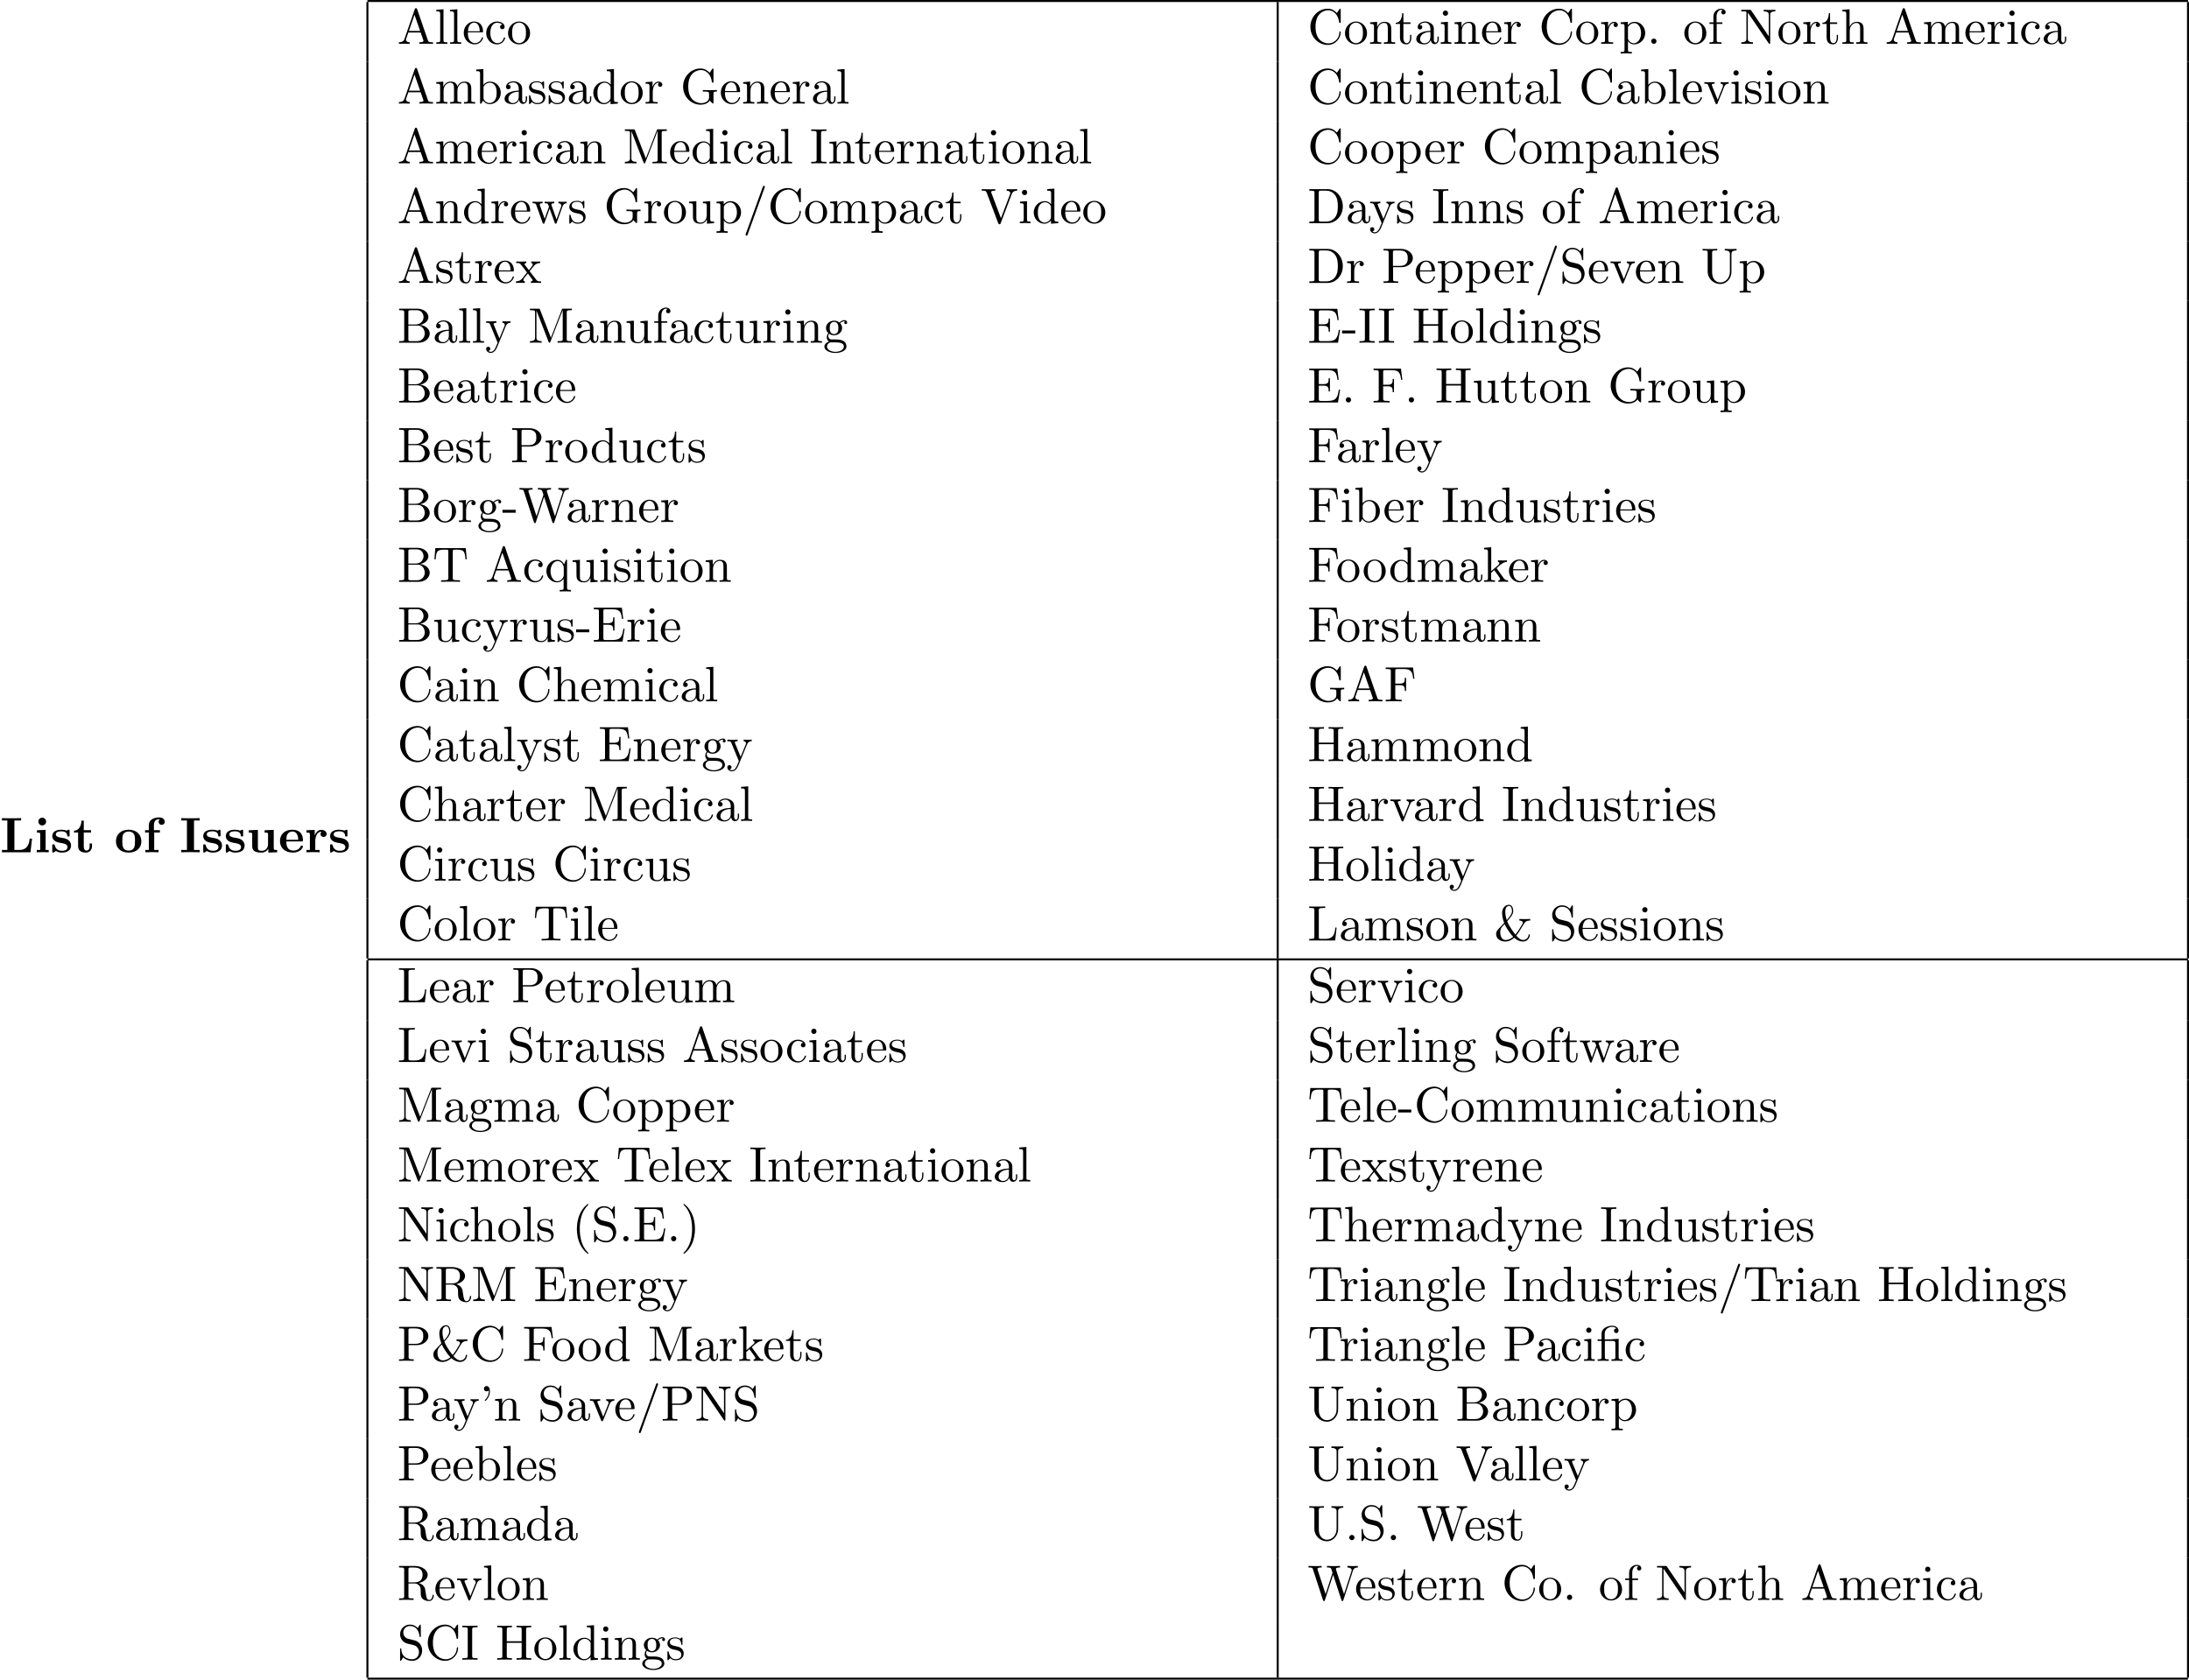 <?xml version='1.0' encoding='UTF-8'?>
<!-- This file was generated by dvisvgm 3.2.2 -->
<svg version='1.1' xmlns='http://www.w3.org/2000/svg' xmlns:xlink='http://www.w3.org/1999/xlink' width='437.74pt' height='335.94pt' viewBox='-72 -72 437.74 335.94'>
<defs>
<path id='gtrnM1-12' d='M3.288-3.985C3.746-3.985 3.816-3.856 3.816-3.447V-.757C3.816-.309 3.706-.309 3.039-.309V0C3.367-.01 3.895-.03 4.144-.03S4.882-.01 5.25 0V-.309C4.583-.309 4.473-.309 4.473-.757V-4.413L3.218-4.324C3.059-4.314 3.049-4.304 3.039-4.304C3.019-4.294 2.999-4.294 2.859-4.294H1.684V-5.42C1.684-6.406 2.54-6.804 3.158-6.804C3.457-6.804 3.816-6.705 4.015-6.476C3.606-6.456 3.547-6.177 3.547-6.017C3.547-5.689 3.806-5.559 3.995-5.559C4.224-5.559 4.453-5.719 4.453-6.017C4.453-6.605 3.905-7.024 3.168-7.024C2.242-7.024 1.056-6.516 1.056-5.43V-4.294H.269V-3.985H1.056V-.757C1.056-.309 .946-.309 .279-.309V0C.608-.01 1.136-.03 1.385-.03S2.122-.01 2.491 0V-.309C1.823-.309 1.714-.309 1.714-.757V-3.985H3.288Z'/>
<path id='gtrnM1-38' d='M6.934-1.205C6.904-.418 6.267-.09 5.818-.09C5.28-.09 4.762-.598 4.443-.976C4.902-1.504 5.3-2.182 5.758-2.969C6.147-3.626 6.356-3.975 7.243-3.985V-4.294C6.874-4.274 6.336-4.264 6.276-4.264C6.167-4.264 5.33-4.274 5.061-4.294V-3.985C5.519-3.985 5.768-3.796 5.768-3.547C5.768-3.447 5.719-3.377 5.709-3.347C5.161-2.381 4.712-1.704 4.284-1.176C4.154-1.325 3.068-2.69 2.63-3.836C3.168-4.433 3.846-5.191 3.846-5.848C3.846-6.306 3.686-7.133 2.979-7.133C2.361-7.133 1.624-6.585 1.624-5.529C1.624-5.111 1.684-4.394 2.032-3.507L1.126-2.54C.677-2.082 .418-1.813 .418-1.275C.418-.408 1.235 .219 2.222 .219C3.068 .219 3.656-.209 4.025-.538C4.712 .06 5.3 .219 5.778 .219C6.535 .219 7.163-.349 7.183-1.205H6.934ZM2.55-4.075C2.281-4.872 2.252-5.45 2.252-5.758C2.252-6.595 2.65-6.914 2.999-6.914C3.597-6.914 3.597-5.878 3.597-5.858C3.597-5.2 2.79-4.334 2.55-4.075ZM2.122-3.278C2.341-2.809 2.491-2.511 2.919-1.893C3.108-1.614 3.467-1.096 3.836-.727C3.198-.159 2.58-.09 2.301-.09C1.474-.09 1.245-1.056 1.245-1.594C1.245-2.401 1.584-2.76 2.122-3.278Z'/>
<path id='gtrnM1-39' d='M2.052-5.868C2.052-6.466 1.813-6.914 1.385-6.914C1.036-6.914 .857-6.645 .857-6.386S1.026-5.858 1.385-5.858C1.584-5.858 1.724-5.958 1.783-6.017C1.793-6.037 1.803-6.047 1.813-6.047C1.833-6.047 1.833-5.908 1.833-5.868C1.833-5.549 1.763-4.832 1.136-4.214C1.016-4.095 1.016-4.075 1.016-4.045C1.016-3.975 1.066-3.935 1.116-3.935C1.225-3.935 2.052-4.692 2.052-5.868Z'/>
<path id='gtrnM1-40' d='M3.298 2.391C3.298 2.361 3.298 2.341 3.128 2.172C1.883 .917 1.564-.966 1.564-2.491C1.564-4.224 1.943-5.958 3.168-7.203C3.298-7.323 3.298-7.342 3.298-7.372C3.298-7.442 3.258-7.472 3.198-7.472C3.098-7.472 2.202-6.795 1.614-5.529C1.106-4.433 .986-3.328 .986-2.491C.986-1.714 1.096-.508 1.644 .618C2.242 1.843 3.098 2.491 3.198 2.491C3.258 2.491 3.298 2.461 3.298 2.391Z'/>
<path id='gtrnM1-41' d='M2.879-2.491C2.879-3.268 2.77-4.473 2.222-5.599C1.624-6.824 .767-7.472 .667-7.472C.608-7.472 .568-7.432 .568-7.372C.568-7.342 .568-7.323 .757-7.143C1.733-6.157 2.301-4.573 2.301-2.491C2.301-.787 1.933 .966 .697 2.222C.568 2.341 .568 2.361 .568 2.391C.568 2.451 .608 2.491 .667 2.491C.767 2.491 1.664 1.813 2.252 .548C2.76-.548 2.879-1.654 2.879-2.491Z'/>
<path id='gtrnM1-45' d='M2.75-1.863V-2.441H.11V-1.863H2.75Z'/>
<path id='gtrnM1-46' d='M1.913-.528C1.913-.817 1.674-1.056 1.385-1.056S.857-.817 .857-.528S1.096 0 1.385 0S1.913-.239 1.913-.528Z'/>
<path id='gtrnM1-47' d='M4.364-7.093C4.413-7.223 4.413-7.253 4.413-7.273C4.413-7.382 4.324-7.472 4.214-7.472C4.075-7.472 4.035-7.372 4.005-7.273L.608 2.112C.558 2.242 .558 2.271 .558 2.291C.558 2.401 .648 2.491 .757 2.491C.897 2.491 .936 2.391 .966 2.291L4.364-7.093Z'/>
<path id='gtrnM1-65' d='M3.965-6.934C3.915-7.064 3.895-7.133 3.736-7.133S3.547-7.073 3.497-6.934L1.435-.976C1.255-.468 .857-.319 .319-.309V0C.548-.01 .976-.03 1.335-.03C1.644-.03 2.162-.01 2.481 0V-.309C1.983-.309 1.733-.558 1.733-.817C1.733-.847 1.743-.946 1.753-.966L2.212-2.271H4.672L5.2-.747C5.21-.707 5.23-.648 5.23-.608C5.23-.309 4.672-.309 4.403-.309V0C4.762-.03 5.46-.03 5.838-.03C6.267-.03 6.725-.02 7.143 0V-.309H6.964C6.366-.309 6.227-.379 6.117-.707L3.965-6.934ZM3.437-5.818L4.563-2.58H2.321L3.437-5.818Z'/>
<path id='gtrnM1-66' d='M2.212-3.646V-6.097C2.212-6.426 2.232-6.496 2.7-6.496H3.935C4.902-6.496 5.25-5.649 5.25-5.121C5.25-4.483 4.762-3.646 3.656-3.646H2.212ZM4.563-3.557C5.529-3.746 6.217-4.384 6.217-5.121C6.217-5.988 5.3-6.804 4.005-6.804H.359V-6.496H.598C1.365-6.496 1.385-6.386 1.385-6.027V-.777C1.385-.418 1.365-.309 .598-.309H.359V0H4.264C5.589 0 6.486-.887 6.486-1.823C6.486-2.69 5.669-3.437 4.563-3.557ZM3.945-.309H2.7C2.232-.309 2.212-.379 2.212-.707V-3.427H4.085C5.071-3.427 5.489-2.501 5.489-1.833C5.489-1.126 4.971-.309 3.945-.309Z'/>
<path id='gtrnM1-67' d='M.558-3.407C.558-1.345 2.172 .219 4.025 .219C5.649 .219 6.625-1.166 6.625-2.321C6.625-2.421 6.625-2.491 6.496-2.491C6.386-2.491 6.386-2.431 6.376-2.331C6.296-.907 5.23-.09 4.144-.09C3.537-.09 1.584-.428 1.584-3.397C1.584-6.376 3.527-6.715 4.134-6.715C5.22-6.715 6.107-5.808 6.306-4.354C6.326-4.214 6.326-4.184 6.466-4.184C6.625-4.184 6.625-4.214 6.625-4.423V-6.785C6.625-6.954 6.625-7.024 6.516-7.024C6.476-7.024 6.436-7.024 6.356-6.904L5.858-6.167C5.489-6.526 4.981-7.024 4.025-7.024C2.162-7.024 .558-5.44 .558-3.407Z'/>
<path id='gtrnM1-68' d='M.349-6.804V-6.496H.588C1.355-6.496 1.375-6.386 1.375-6.027V-.777C1.375-.418 1.355-.309 .588-.309H.349V0H3.995C5.669 0 7.044-1.474 7.044-3.347C7.044-5.24 5.699-6.804 3.995-6.804H.349ZM2.72-.309C2.252-.309 2.232-.379 2.232-.707V-6.097C2.232-6.426 2.252-6.496 2.72-6.496H3.716C4.334-6.496 5.021-6.276 5.529-5.569C5.958-4.981 6.047-4.125 6.047-3.347C6.047-2.242 5.858-1.644 5.499-1.156C5.3-.887 4.732-.309 3.726-.309H2.72Z'/>
<path id='gtrnM1-69' d='M1.355-.777C1.355-.418 1.335-.309 .568-.309H.329V0H6.077L6.496-2.57H6.247C5.998-1.036 5.768-.309 4.055-.309H2.73C2.262-.309 2.242-.379 2.242-.707V-3.367H3.138C4.105-3.367 4.214-3.049 4.214-2.202H4.463V-4.842H4.214C4.214-3.985 4.105-3.676 3.138-3.676H2.242V-6.067C2.242-6.396 2.262-6.466 2.73-6.466H4.015C5.539-6.466 5.808-5.918 5.968-4.533H6.217L5.938-6.775H.329V-6.466H.568C1.335-6.466 1.355-6.356 1.355-5.998V-.777Z'/>
<path id='gtrnM1-70' d='M5.798-6.775H.329V-6.466H.568C1.335-6.466 1.355-6.356 1.355-5.998V-.777C1.355-.418 1.335-.309 .568-.309H.329V0C.677-.03 1.455-.03 1.843-.03C2.252-.03 3.158-.03 3.517 0V-.309H3.188C2.242-.309 2.242-.438 2.242-.787V-3.238H3.098C4.055-3.238 4.154-2.919 4.154-2.072H4.403V-4.712H4.154C4.154-3.875 4.055-3.547 3.098-3.547H2.242V-6.067C2.242-6.396 2.262-6.466 2.73-6.466H3.925C5.42-6.466 5.669-5.908 5.828-4.533H6.077L5.798-6.775Z'/>
<path id='gtrnM1-71' d='M5.908-.628C6.037-.408 6.436-.01 6.545-.01C6.635-.01 6.635-.09 6.635-.239V-1.973C6.635-2.361 6.675-2.411 7.323-2.411V-2.72C6.954-2.71 6.406-2.69 6.107-2.69C5.709-2.69 4.862-2.69 4.503-2.72V-2.411H4.822C5.719-2.411 5.748-2.301 5.748-1.933V-1.295C5.748-.179 4.483-.09 4.204-.09C3.557-.09 1.584-.438 1.584-3.407C1.584-6.386 3.547-6.715 4.144-6.715C5.21-6.715 6.117-5.818 6.316-4.354C6.336-4.214 6.336-4.184 6.476-4.184C6.635-4.184 6.635-4.214 6.635-4.423V-6.785C6.635-6.954 6.635-7.024 6.526-7.024C6.486-7.024 6.446-7.024 6.366-6.904L5.868-6.167C5.549-6.486 5.011-7.024 4.025-7.024C2.172-7.024 .558-5.45 .558-3.407S2.152 .219 4.045 .219C4.772 .219 5.569-.04 5.908-.628Z'/>
<path id='gtrnM1-72' d='M6.107-6.027C6.107-6.386 6.127-6.496 6.894-6.496H7.133V-6.804C6.785-6.775 6.047-6.775 5.669-6.775S4.543-6.775 4.194-6.804V-6.496H4.433C5.2-6.496 5.22-6.386 5.22-6.027V-3.696H2.242V-6.027C2.242-6.386 2.262-6.496 3.029-6.496H3.268V-6.804C2.919-6.775 2.182-6.775 1.803-6.775S.677-6.775 .329-6.804V-6.496H.568C1.335-6.496 1.355-6.386 1.355-6.027V-.777C1.355-.418 1.335-.309 .568-.309H.329V0C.677-.03 1.415-.03 1.793-.03S2.919-.03 3.268 0V-.309H3.029C2.262-.309 2.242-.418 2.242-.777V-3.387H5.22V-.777C5.22-.418 5.2-.309 4.433-.309H4.194V0C4.543-.03 5.28-.03 5.659-.03S6.785-.03 7.133 0V-.309H6.894C6.127-.309 6.107-.418 6.107-.777V-6.027Z'/>
<path id='gtrnM1-73' d='M2.242-6.027C2.242-6.386 2.271-6.496 3.059-6.496H3.318V-6.804C2.969-6.775 2.182-6.775 1.803-6.775C1.415-6.775 .628-6.775 .279-6.804V-6.496H.538C1.325-6.496 1.355-6.386 1.355-6.027V-.777C1.355-.418 1.325-.309 .538-.309H.279V0C.628-.03 1.415-.03 1.793-.03C2.182-.03 2.969-.03 3.318 0V-.309H3.059C2.271-.309 2.242-.418 2.242-.777V-6.027Z'/>
<path id='gtrnM1-76' d='M5.798-2.57H5.549C5.44-1.554 5.3-.309 3.547-.309H2.73C2.262-.309 2.242-.379 2.242-.707V-6.017C2.242-6.356 2.242-6.496 3.188-6.496H3.517V-6.804C3.158-6.775 2.252-6.775 1.843-6.775C1.455-6.775 .677-6.775 .329-6.804V-6.496H.568C1.335-6.496 1.355-6.386 1.355-6.027V-.777C1.355-.418 1.335-.309 .568-.309H.329V0H5.519L5.798-2.57Z'/>
<path id='gtrnM1-77' d='M2.401-6.585C2.311-6.804 2.281-6.804 2.052-6.804H.369V-6.496H.608C1.375-6.496 1.395-6.386 1.395-6.027V-1.046C1.395-.777 1.395-.309 .369-.309V0C.717-.01 1.205-.03 1.534-.03S2.351-.01 2.7 0V-.309C1.674-.309 1.674-.777 1.674-1.046V-6.416H1.684L4.085-.219C4.134-.09 4.184 0 4.284 0C4.394 0 4.423-.08 4.463-.189L6.914-6.496H6.924V-.777C6.924-.418 6.904-.309 6.137-.309H5.898V0C6.267-.03 6.944-.03 7.333-.03S8.389-.03 8.757 0V-.309H8.518C7.751-.309 7.731-.418 7.731-.777V-6.027C7.731-6.386 7.751-6.496 8.518-6.496H8.757V-6.804H7.073C6.814-6.804 6.814-6.795 6.745-6.615L4.563-1.006L2.401-6.585Z'/>
<path id='gtrnM1-78' d='M2.311-6.675C2.222-6.795 2.212-6.804 2.022-6.804H.329V-6.496H.618C.767-6.496 .966-6.486 1.116-6.476C1.345-6.446 1.355-6.436 1.355-6.247V-1.046C1.355-.777 1.355-.309 .329-.309V0C.677-.01 1.166-.03 1.494-.03S2.311-.01 2.66 0V-.309C1.634-.309 1.634-.777 1.634-1.046V-6.227C1.684-6.177 1.694-6.167 1.733-6.107L5.798-.13C5.888-.01 5.898 0 5.968 0C6.107 0 6.107-.07 6.107-.259V-5.758C6.107-6.027 6.107-6.496 7.133-6.496V-6.804C6.785-6.795 6.296-6.775 5.968-6.775S5.151-6.795 4.802-6.804V-6.496C5.828-6.496 5.828-6.027 5.828-5.758V-1.504L2.311-6.675Z'/>
<path id='gtrnM1-80' d='M2.262-3.148H3.945C5.141-3.148 6.217-3.955 6.217-4.951C6.217-5.928 5.23-6.804 3.866-6.804H.349V-6.496H.588C1.355-6.496 1.375-6.386 1.375-6.027V-.777C1.375-.418 1.355-.309 .588-.309H.349V0C.697-.03 1.435-.03 1.813-.03S2.939-.03 3.288 0V-.309H3.049C2.281-.309 2.262-.418 2.262-.777V-3.148ZM2.232-3.407V-6.097C2.232-6.426 2.252-6.496 2.72-6.496H3.606C5.191-6.496 5.191-5.44 5.191-4.951C5.191-4.483 5.191-3.407 3.606-3.407H2.232Z'/>
<path id='gtrnM1-82' d='M2.232-3.517V-6.097C2.232-6.326 2.232-6.446 2.451-6.476C2.55-6.496 2.839-6.496 3.039-6.496C3.935-6.496 5.051-6.456 5.051-5.011C5.051-4.324 4.812-3.517 3.337-3.517H2.232ZM4.334-3.387C5.3-3.626 6.077-4.234 6.077-5.011C6.077-5.968 4.941-6.804 3.477-6.804H.349V-6.496H.588C1.355-6.496 1.375-6.386 1.375-6.027V-.777C1.375-.418 1.355-.309 .588-.309H.349V0C.707-.03 1.415-.03 1.803-.03S2.899-.03 3.258 0V-.309H3.019C2.252-.309 2.232-.418 2.232-.777V-3.298H3.377C3.537-3.298 3.955-3.298 4.304-2.959C4.682-2.6 4.682-2.291 4.682-1.624C4.682-.976 4.682-.578 5.091-.199C5.499 .159 6.047 .219 6.346 .219C7.123 .219 7.293-.598 7.293-.877C7.293-.936 7.293-1.046 7.163-1.046C7.054-1.046 7.054-.956 7.044-.887C6.984-.179 6.635 0 6.386 0C5.898 0 5.818-.508 5.679-1.435L5.549-2.232C5.37-2.869 4.882-3.198 4.334-3.387Z'/>
<path id='gtrnM1-83' d='M3.477-3.866L2.202-4.174C1.584-4.324 1.196-4.862 1.196-5.44C1.196-6.137 1.733-6.745 2.511-6.745C4.174-6.745 4.394-5.111 4.453-4.663C4.463-4.603 4.463-4.543 4.573-4.543C4.702-4.543 4.702-4.593 4.702-4.782V-6.785C4.702-6.954 4.702-7.024 4.593-7.024C4.523-7.024 4.513-7.014 4.443-6.894L4.095-6.326C3.796-6.615 3.387-7.024 2.501-7.024C1.395-7.024 .558-6.147 .558-5.091C.558-4.264 1.086-3.537 1.863-3.268C1.973-3.228 2.481-3.108 3.178-2.939C3.447-2.869 3.746-2.8 4.025-2.431C4.234-2.172 4.334-1.843 4.334-1.514C4.334-.807 3.836-.09 2.999-.09C2.71-.09 1.953-.139 1.425-.628C.847-1.166 .817-1.803 .807-2.162C.797-2.262 .717-2.262 .687-2.262C.558-2.262 .558-2.192 .558-2.012V-.02C.558 .149 .558 .219 .667 .219C.737 .219 .747 .199 .817 .09C.817 .08 .847 .05 1.176-.478C1.484-.139 2.122 .219 3.009 .219C4.174 .219 4.971-.757 4.971-1.853C4.971-2.849 4.314-3.666 3.477-3.866Z'/>
<path id='gtrnM1-84' d='M6.635-6.745H.548L.359-4.503H.608C.747-6.107 .897-6.436 2.401-6.436C2.58-6.436 2.839-6.436 2.939-6.416C3.148-6.376 3.148-6.267 3.148-6.037V-.787C3.148-.448 3.148-.309 2.102-.309H1.704V0C2.112-.03 3.128-.03 3.587-.03S5.071-.03 5.479 0V-.309H5.081C4.035-.309 4.035-.448 4.035-.787V-6.037C4.035-6.237 4.035-6.376 4.214-6.416C4.324-6.436 4.593-6.436 4.782-6.436C6.286-6.436 6.436-6.107 6.575-4.503H6.824L6.635-6.745Z'/>
<path id='gtrnM1-85' d='M5.798-2.301C5.798-.887 4.832-.09 3.885-.09C3.417-.09 2.242-.339 2.242-2.232V-6.027C2.242-6.386 2.262-6.496 3.029-6.496H3.268V-6.804C2.919-6.775 2.182-6.775 1.803-6.775S.677-6.775 .329-6.804V-6.496H.568C1.335-6.496 1.355-6.386 1.355-6.027V-2.271C1.355-.867 2.511 .219 3.866 .219C5.011 .219 5.908-.707 6.077-1.843C6.107-2.042 6.107-2.132 6.107-2.531V-5.719C6.107-6.047 6.107-6.496 7.133-6.496V-6.804C6.775-6.795 6.296-6.775 5.958-6.775C5.609-6.775 5.131-6.795 4.772-6.804V-6.496C5.798-6.496 5.798-6.027 5.798-5.758V-2.301Z'/>
<path id='gtrnM1-86' d='M6.187-5.828C6.326-6.197 6.595-6.486 7.273-6.496V-6.804C6.964-6.785 6.565-6.775 6.306-6.775C6.007-6.775 5.43-6.795 5.171-6.804V-6.496C5.689-6.486 5.898-6.227 5.898-5.998C5.898-5.918 5.868-5.858 5.848-5.798L4.025-.996L2.122-6.027C2.062-6.167 2.062-6.187 2.062-6.207C2.062-6.496 2.63-6.496 2.879-6.496V-6.804C2.521-6.775 1.833-6.775 1.455-6.775C.976-6.775 .548-6.795 .189-6.804V-6.496C.837-6.496 1.026-6.496 1.166-6.117L3.477 0C3.547 .189 3.597 .219 3.726 .219C3.895 .219 3.915 .169 3.965 .03L6.187-5.828Z'/>
<path id='gtrnM1-87' d='M9.056-5.828C9.235-6.396 9.664-6.496 10.052-6.496V-6.804C9.753-6.785 9.445-6.775 9.146-6.775C8.857-6.775 8.219-6.795 7.96-6.804V-6.496C8.628-6.486 8.827-6.157 8.827-5.968C8.827-5.908 8.797-5.828 8.777-5.768L7.283-1.166L5.689-6.047C5.679-6.087 5.659-6.147 5.659-6.197C5.659-6.496 6.237-6.496 6.496-6.496V-6.804C6.137-6.775 5.46-6.775 5.081-6.775S4.274-6.795 3.866-6.804V-6.496C4.433-6.496 4.643-6.496 4.762-6.137L4.981-5.44L3.597-1.166L1.993-6.067C1.983-6.097 1.973-6.167 1.973-6.197C1.973-6.496 2.55-6.496 2.809-6.496V-6.804C2.451-6.775 1.773-6.775 1.395-6.775S.588-6.795 .179-6.804V-6.496C.927-6.496 .966-6.446 1.086-6.077L3.078 .03C3.108 .12 3.138 .219 3.268 .219C3.407 .219 3.427 .149 3.467 .02L5.111-5.041L6.765 .03C6.795 .12 6.824 .219 6.954 .219C7.093 .219 7.113 .149 7.153 .02L9.056-5.828Z'/>
<path id='gtrnM1-97' d='M3.318-.757C3.357-.359 3.626 .06 4.095 .06C4.304 .06 4.912-.08 4.912-.887V-1.445H4.663V-.887C4.663-.309 4.413-.249 4.304-.249C3.975-.249 3.935-.697 3.935-.747V-2.74C3.935-3.158 3.935-3.547 3.577-3.915C3.188-4.304 2.69-4.463 2.212-4.463C1.395-4.463 .707-3.995 .707-3.337C.707-3.039 .907-2.869 1.166-2.869C1.445-2.869 1.624-3.068 1.624-3.328C1.624-3.447 1.574-3.776 1.116-3.786C1.385-4.134 1.873-4.244 2.192-4.244C2.68-4.244 3.248-3.856 3.248-2.969V-2.6C2.74-2.57 2.042-2.54 1.415-2.242C.667-1.903 .418-1.385 .418-.946C.418-.139 1.385 .11 2.012 .11C2.67 .11 3.128-.289 3.318-.757ZM3.248-2.391V-1.395C3.248-.448 2.531-.11 2.082-.11C1.594-.11 1.186-.458 1.186-.956C1.186-1.504 1.604-2.331 3.248-2.391Z'/>
<path id='gtrnM1-98' d='M1.714-3.756V-6.914L.279-6.804V-6.496C.976-6.496 1.056-6.426 1.056-5.938V0H1.305C1.315-.01 1.395-.149 1.664-.618C1.813-.389 2.232 .11 2.969 .11C4.154 .11 5.191-.867 5.191-2.152C5.191-3.417 4.214-4.403 3.078-4.403C2.301-4.403 1.873-3.935 1.714-3.756ZM1.743-1.136V-3.188C1.743-3.377 1.743-3.387 1.853-3.547C2.242-4.105 2.79-4.184 3.029-4.184C3.477-4.184 3.836-3.925 4.075-3.547C4.334-3.138 4.364-2.57 4.364-2.162C4.364-1.793 4.344-1.196 4.055-.747C3.846-.438 3.467-.11 2.929-.11C2.481-.11 2.122-.349 1.883-.717C1.743-.927 1.743-.956 1.743-1.136Z'/>
<path id='gtrnM1-99' d='M1.166-2.172C1.166-3.796 1.983-4.214 2.511-4.214C2.6-4.214 3.228-4.204 3.577-3.846C3.168-3.816 3.108-3.517 3.108-3.387C3.108-3.128 3.288-2.929 3.567-2.929C3.826-2.929 4.025-3.098 4.025-3.397C4.025-4.075 3.268-4.463 2.501-4.463C1.255-4.463 .339-3.387 .339-2.152C.339-.877 1.325 .11 2.481 .11C3.816 .11 4.134-1.086 4.134-1.186S4.035-1.285 4.005-1.285C3.915-1.285 3.895-1.245 3.875-1.186C3.587-.259 2.939-.139 2.57-.139C2.042-.139 1.166-.568 1.166-2.172Z'/>
<path id='gtrnM1-100' d='M3.786-.548V.11L5.25 0V-.309C4.553-.309 4.473-.379 4.473-.867V-6.914L3.039-6.804V-6.496C3.736-6.496 3.816-6.426 3.816-5.938V-3.786C3.527-4.144 3.098-4.403 2.56-4.403C1.385-4.403 .339-3.427 .339-2.142C.339-.877 1.315 .11 2.451 .11C3.088 .11 3.537-.229 3.786-.548ZM3.786-3.218V-1.176C3.786-.996 3.786-.976 3.676-.807C3.377-.329 2.929-.11 2.501-.11C2.052-.11 1.694-.369 1.455-.747C1.196-1.156 1.166-1.724 1.166-2.132C1.166-2.501 1.186-3.098 1.474-3.547C1.684-3.856 2.062-4.184 2.6-4.184C2.949-4.184 3.367-4.035 3.676-3.587C3.786-3.417 3.786-3.397 3.786-3.218Z'/>
<path id='gtrnM1-101' d='M1.116-2.511C1.176-3.995 2.012-4.244 2.351-4.244C3.377-4.244 3.477-2.899 3.477-2.511H1.116ZM1.106-2.301H3.885C4.105-2.301 4.134-2.301 4.134-2.511C4.134-3.497 3.597-4.463 2.351-4.463C1.196-4.463 .279-3.437 .279-2.192C.279-.857 1.325 .11 2.471 .11C3.686 .11 4.134-.996 4.134-1.186C4.134-1.285 4.055-1.305 4.005-1.305C3.915-1.305 3.895-1.245 3.875-1.166C3.527-.139 2.63-.139 2.531-.139C2.032-.139 1.634-.438 1.405-.807C1.106-1.285 1.106-1.943 1.106-2.301Z'/>
<path id='gtrnM1-102' d='M1.743-4.294V-5.45C1.743-6.326 2.222-6.804 2.66-6.804C2.69-6.804 2.839-6.804 2.989-6.735C2.869-6.695 2.69-6.565 2.69-6.316C2.69-6.087 2.849-5.888 3.118-5.888C3.407-5.888 3.557-6.087 3.557-6.326C3.557-6.695 3.188-7.024 2.66-7.024C1.963-7.024 1.116-6.496 1.116-5.44V-4.294H.329V-3.985H1.116V-.757C1.116-.309 1.006-.309 .339-.309V0C.727-.01 1.196-.03 1.474-.03C1.873-.03 2.341-.03 2.74 0V-.309H2.531C1.793-.309 1.773-.418 1.773-.777V-3.985H2.909V-4.294H1.743Z'/>
<path id='gtrnM1-103' d='M2.212-1.714C1.345-1.714 1.345-2.71 1.345-2.939C1.345-3.208 1.355-3.527 1.504-3.776C1.584-3.895 1.813-4.174 2.212-4.174C3.078-4.174 3.078-3.178 3.078-2.949C3.078-2.68 3.068-2.361 2.919-2.112C2.839-1.993 2.61-1.714 2.212-1.714ZM1.056-1.325C1.056-1.365 1.056-1.594 1.225-1.793C1.614-1.514 2.022-1.484 2.212-1.484C3.138-1.484 3.826-2.172 3.826-2.939C3.826-3.308 3.666-3.676 3.417-3.905C3.776-4.244 4.134-4.294 4.314-4.294C4.334-4.294 4.384-4.294 4.413-4.284C4.304-4.244 4.254-4.134 4.254-4.015C4.254-3.846 4.384-3.726 4.543-3.726C4.643-3.726 4.832-3.796 4.832-4.025C4.832-4.194 4.712-4.513 4.324-4.513C4.125-4.513 3.686-4.453 3.268-4.045C2.849-4.374 2.431-4.403 2.212-4.403C1.285-4.403 .598-3.716 .598-2.949C.598-2.511 .817-2.132 1.066-1.923C.936-1.773 .757-1.445 .757-1.096C.757-.787 .887-.408 1.196-.209C.598-.04 .279 .389 .279 .787C.279 1.504 1.265 2.052 2.481 2.052C3.656 2.052 4.692 1.544 4.692 .767C4.692 .418 4.553-.09 4.045-.369C3.517-.648 2.939-.648 2.331-.648C2.082-.648 1.654-.648 1.584-.658C1.265-.697 1.056-1.006 1.056-1.325ZM2.491 1.823C1.484 1.823 .797 1.315 .797 .787C.797 .329 1.176-.04 1.614-.07H2.202C3.059-.07 4.174-.07 4.174 .787C4.174 1.325 3.467 1.823 2.491 1.823Z'/>
<path id='gtrnM1-104' d='M1.096-.757C1.096-.309 .986-.309 .319-.309V0C.667-.01 1.176-.03 1.445-.03C1.704-.03 2.222-.01 2.56 0V-.309C1.893-.309 1.783-.309 1.783-.757V-2.59C1.783-3.626 2.491-4.184 3.128-4.184C3.756-4.184 3.866-3.646 3.866-3.078V-.757C3.866-.309 3.756-.309 3.088-.309V0C3.437-.01 3.945-.03 4.214-.03C4.473-.03 4.991-.01 5.33 0V-.309C4.812-.309 4.563-.309 4.553-.608V-2.511C4.553-3.367 4.553-3.676 4.244-4.035C4.105-4.204 3.776-4.403 3.198-4.403C2.361-4.403 1.923-3.806 1.753-3.427V-6.914L.319-6.804V-6.496C1.016-6.496 1.096-6.426 1.096-5.938V-.757Z'/>
<path id='gtrnM1-105' d='M1.763-4.403L.369-4.294V-3.985C1.016-3.985 1.106-3.925 1.106-3.437V-.757C1.106-.309 .996-.309 .329-.309V0C.648-.01 1.186-.03 1.425-.03C1.773-.03 2.122-.01 2.461 0V-.309C1.803-.309 1.763-.359 1.763-.747V-4.403ZM1.803-6.137C1.803-6.456 1.554-6.665 1.275-6.665C.966-6.665 .747-6.396 .747-6.137C.747-5.868 .966-5.609 1.275-5.609C1.554-5.609 1.803-5.818 1.803-6.137Z'/>
<path id='gtrnM1-107' d='M1.056-.757C1.056-.309 .946-.309 .279-.309V0C.608-.01 1.076-.03 1.365-.03C1.664-.03 2.062-.02 2.461 0V-.309C1.793-.309 1.684-.309 1.684-.757V-1.783L2.321-2.331C3.088-1.275 3.507-.717 3.507-.538C3.507-.349 3.337-.309 3.148-.309V0C3.427-.01 4.015-.03 4.224-.03C4.513-.03 4.802-.02 5.091 0V-.309C4.722-.309 4.503-.309 4.125-.837L2.859-2.62C2.849-2.64 2.8-2.7 2.8-2.73C2.8-2.77 3.507-3.367 3.606-3.447C4.234-3.955 4.653-3.975 4.862-3.985V-4.294C4.573-4.264 4.443-4.264 4.164-4.264C3.806-4.264 3.188-4.284 3.049-4.294V-3.985C3.238-3.975 3.337-3.866 3.337-3.736C3.337-3.537 3.198-3.417 3.118-3.347L1.714-2.132V-6.914L.279-6.804V-6.496C.976-6.496 1.056-6.426 1.056-5.938V-.757Z'/>
<path id='gtrnM1-108' d='M1.763-6.914L.329-6.804V-6.496C1.026-6.496 1.106-6.426 1.106-5.938V-.757C1.106-.309 .996-.309 .329-.309V0C.658-.01 1.186-.03 1.435-.03S2.172-.01 2.54 0V-.309C1.873-.309 1.763-.309 1.763-.757V-6.914Z'/>
<path id='gtrnM1-109' d='M1.096-3.427V-.757C1.096-.309 .986-.309 .319-.309V0C.667-.01 1.176-.03 1.445-.03C1.704-.03 2.222-.01 2.56 0V-.309C1.893-.309 1.783-.309 1.783-.757V-2.59C1.783-3.626 2.491-4.184 3.128-4.184C3.756-4.184 3.866-3.646 3.866-3.078V-.757C3.866-.309 3.756-.309 3.088-.309V0C3.437-.01 3.945-.03 4.214-.03C4.473-.03 4.991-.01 5.33 0V-.309C4.663-.309 4.553-.309 4.553-.757V-2.59C4.553-3.626 5.26-4.184 5.898-4.184C6.526-4.184 6.635-3.646 6.635-3.078V-.757C6.635-.309 6.526-.309 5.858-.309V0C6.207-.01 6.715-.03 6.984-.03C7.243-.03 7.761-.01 8.1 0V-.309C7.582-.309 7.333-.309 7.323-.608V-2.511C7.323-3.367 7.323-3.676 7.014-4.035C6.874-4.204 6.545-4.403 5.968-4.403C5.131-4.403 4.692-3.806 4.523-3.427C4.384-4.294 3.646-4.403 3.198-4.403C2.471-4.403 2.002-3.975 1.724-3.357V-4.403L.319-4.294V-3.985C1.016-3.985 1.096-3.915 1.096-3.427Z'/>
<path id='gtrnM1-110' d='M1.096-3.427V-.757C1.096-.309 .986-.309 .319-.309V0C.667-.01 1.176-.03 1.445-.03C1.704-.03 2.222-.01 2.56 0V-.309C1.893-.309 1.783-.309 1.783-.757V-2.59C1.783-3.626 2.491-4.184 3.128-4.184C3.756-4.184 3.866-3.646 3.866-3.078V-.757C3.866-.309 3.756-.309 3.088-.309V0C3.437-.01 3.945-.03 4.214-.03C4.473-.03 4.991-.01 5.33 0V-.309C4.812-.309 4.563-.309 4.553-.608V-2.511C4.553-3.367 4.553-3.676 4.244-4.035C4.105-4.204 3.776-4.403 3.198-4.403C2.471-4.403 2.002-3.975 1.724-3.357V-4.403L.319-4.294V-3.985C1.016-3.985 1.096-3.915 1.096-3.427Z'/>
<path id='gtrnM1-111' d='M4.692-2.132C4.692-3.407 3.696-4.463 2.491-4.463C1.245-4.463 .279-3.377 .279-2.132C.279-.847 1.315 .11 2.481 .11C3.686 .11 4.692-.867 4.692-2.132ZM2.491-.139C2.062-.139 1.624-.349 1.355-.807C1.106-1.245 1.106-1.853 1.106-2.212C1.106-2.6 1.106-3.138 1.345-3.577C1.614-4.035 2.082-4.244 2.481-4.244C2.919-4.244 3.347-4.025 3.606-3.597S3.866-2.59 3.866-2.212C3.866-1.853 3.866-1.315 3.646-.877C3.427-.428 2.989-.139 2.491-.139Z'/>
<path id='gtrnM1-112' d='M1.714-3.746V-4.403L.279-4.294V-3.985C.986-3.985 1.056-3.925 1.056-3.487V1.176C1.056 1.624 .946 1.624 .279 1.624V1.933C.618 1.923 1.136 1.903 1.395 1.903C1.664 1.903 2.172 1.923 2.521 1.933V1.624C1.853 1.624 1.743 1.624 1.743 1.176V-.498V-.588C1.793-.428 2.212 .11 2.969 .11C4.154 .11 5.191-.867 5.191-2.152C5.191-3.417 4.224-4.403 3.108-4.403C2.331-4.403 1.913-3.965 1.714-3.746ZM1.743-1.136V-3.357C2.032-3.866 2.521-4.154 3.029-4.154C3.756-4.154 4.364-3.278 4.364-2.152C4.364-.946 3.666-.11 2.929-.11C2.531-.11 2.152-.309 1.883-.717C1.743-.927 1.743-.936 1.743-1.136Z'/>
<path id='gtrnM1-113' d='M3.786-.608V1.176C3.786 1.624 3.676 1.624 3.009 1.624V1.933C3.347 1.923 3.866 1.903 4.125 1.903C4.394 1.903 4.902 1.923 5.25 1.933V1.624C4.583 1.624 4.473 1.624 4.473 1.176V-4.403H4.254L3.875-3.497C3.746-3.776 3.337-4.403 2.54-4.403C1.385-4.403 .339-3.437 .339-2.142C.339-.897 1.305 .11 2.461 .11C3.158 .11 3.567-.319 3.786-.608ZM3.816-2.76V-1.355C3.816-1.036 3.636-.757 3.417-.518C3.288-.379 2.969-.11 2.501-.11C1.773-.11 1.166-.996 1.166-2.142C1.166-3.328 1.863-4.154 2.6-4.154C3.397-4.154 3.816-3.288 3.816-2.76Z'/>
<path id='gtrnM1-114' d='M1.664-3.308V-4.403L.279-4.294V-3.985C.976-3.985 1.056-3.915 1.056-3.427V-.757C1.056-.309 .946-.309 .279-.309V0C.667-.01 1.136-.03 1.415-.03C1.813-.03 2.281-.03 2.68 0V-.309H2.471C1.733-.309 1.714-.418 1.714-.777V-2.311C1.714-3.298 2.132-4.184 2.889-4.184C2.959-4.184 2.979-4.184 2.999-4.174C2.969-4.164 2.77-4.045 2.77-3.786C2.77-3.507 2.979-3.357 3.198-3.357C3.377-3.357 3.626-3.477 3.626-3.796S3.318-4.403 2.889-4.403C2.162-4.403 1.803-3.736 1.664-3.308Z'/>
<path id='gtrnM1-115' d='M2.072-1.933C2.291-1.893 3.108-1.733 3.108-1.016C3.108-.508 2.76-.11 1.983-.11C1.146-.11 .787-.677 .598-1.524C.568-1.654 .558-1.694 .458-1.694C.329-1.694 .329-1.624 .329-1.445V-.13C.329 .04 .329 .11 .438 .11C.488 .11 .498 .1 .687-.09C.707-.11 .707-.13 .887-.319C1.325 .1 1.773 .11 1.983 .11C3.128 .11 3.587-.558 3.587-1.275C3.587-1.803 3.288-2.102 3.168-2.222C2.839-2.54 2.451-2.62 2.032-2.7C1.474-2.809 .807-2.939 .807-3.517C.807-3.866 1.066-4.274 1.923-4.274C3.019-4.274 3.068-3.377 3.088-3.068C3.098-2.979 3.188-2.979 3.208-2.979C3.337-2.979 3.337-3.029 3.337-3.218V-4.224C3.337-4.394 3.337-4.463 3.228-4.463C3.178-4.463 3.158-4.463 3.029-4.344C2.999-4.304 2.899-4.214 2.859-4.184C2.481-4.463 2.072-4.463 1.923-4.463C.707-4.463 .329-3.796 .329-3.238C.329-2.889 .488-2.61 .757-2.391C1.076-2.132 1.355-2.072 2.072-1.933Z'/>
<path id='gtrnM1-116' d='M1.724-3.985H3.148V-4.294H1.724V-6.127H1.474C1.465-5.31 1.166-4.244 .189-4.204V-3.985H1.036V-1.235C1.036-.01 1.963 .11 2.321 .11C3.029 .11 3.308-.598 3.308-1.235V-1.803H3.059V-1.255C3.059-.518 2.76-.139 2.391-.139C1.724-.139 1.724-1.046 1.724-1.215V-3.985Z'/>
<path id='gtrnM1-117' d='M3.895-.787V.11L5.33 0V-.309C4.633-.309 4.553-.379 4.553-.867V-4.403L3.088-4.294V-3.985C3.786-3.985 3.866-3.915 3.866-3.427V-1.654C3.866-.787 3.387-.11 2.66-.11C1.823-.11 1.783-.578 1.783-1.096V-4.403L.319-4.294V-3.985C1.096-3.985 1.096-3.955 1.096-3.068V-1.574C1.096-.797 1.096 .11 2.61 .11C3.168 .11 3.606-.169 3.895-.787Z'/>
<path id='gtrnM1-118' d='M4.144-3.318C4.234-3.547 4.403-3.975 5.061-3.985V-4.294C4.832-4.274 4.543-4.264 4.314-4.264C4.075-4.264 3.616-4.284 3.447-4.294V-3.985C3.816-3.975 3.925-3.746 3.925-3.557C3.925-3.467 3.905-3.427 3.866-3.318L2.849-.777L1.733-3.557C1.674-3.686 1.674-3.706 1.674-3.726C1.674-3.985 2.062-3.985 2.242-3.985V-4.294C1.943-4.284 1.385-4.264 1.156-4.264C.887-4.264 .488-4.274 .189-4.294V-3.985C.817-3.985 .857-3.925 .986-3.616L2.421-.08C2.481 .06 2.501 .11 2.63 .11S2.8 .02 2.839-.08L4.144-3.318Z'/>
<path id='gtrnM1-119' d='M6.167-3.347C6.346-3.846 6.655-3.975 7.004-3.985V-4.294C6.785-4.274 6.496-4.264 6.276-4.264C5.988-4.264 5.539-4.284 5.35-4.294V-3.985C5.709-3.975 5.928-3.796 5.928-3.507C5.928-3.447 5.928-3.427 5.878-3.298L4.971-.747L3.985-3.527C3.945-3.646 3.935-3.666 3.935-3.716C3.935-3.985 4.324-3.985 4.523-3.985V-4.294C4.234-4.284 3.726-4.264 3.487-4.264C3.188-4.264 2.899-4.274 2.6-4.294V-3.985C2.969-3.985 3.128-3.965 3.228-3.836C3.278-3.776 3.387-3.477 3.457-3.288L2.6-.877L1.654-3.537C1.604-3.656 1.604-3.676 1.604-3.716C1.604-3.985 1.993-3.985 2.192-3.985V-4.294C1.893-4.284 1.335-4.264 1.106-4.264C1.066-4.264 .538-4.274 .179-4.294V-3.985C.677-3.985 .797-3.955 .917-3.636L2.172-.11C2.222 .03 2.252 .11 2.381 .11S2.531 .05 2.58-.09L3.587-2.909L4.603-.08C4.643 .03 4.672 .11 4.802 .11S4.961 .02 5.001-.08L6.167-3.347Z'/>
<path id='gtrnM1-120' d='M2.859-2.341C3.158-2.72 3.537-3.208 3.776-3.467C4.085-3.826 4.493-3.975 4.961-3.985V-4.294C4.702-4.274 4.403-4.264 4.144-4.264C3.846-4.264 3.318-4.284 3.188-4.294V-3.985C3.397-3.965 3.477-3.836 3.477-3.676S3.377-3.387 3.328-3.328L2.71-2.55L1.933-3.557C1.843-3.656 1.843-3.676 1.843-3.736C1.843-3.885 1.993-3.975 2.192-3.985V-4.294C1.933-4.284 1.275-4.264 1.116-4.264C.907-4.264 .438-4.274 .169-4.294V-3.985C.867-3.985 .877-3.975 1.345-3.377L2.331-2.092L1.395-.907C.917-.329 .329-.309 .12-.309V0C.379-.02 .687-.03 .946-.03C1.235-.03 1.654-.01 1.893 0V-.309C1.674-.339 1.604-.468 1.604-.618C1.604-.837 1.893-1.166 2.501-1.883L3.258-.887C3.337-.777 3.467-.618 3.467-.558C3.467-.468 3.377-.319 3.108-.309V0C3.407-.01 3.965-.03 4.184-.03C4.453-.03 4.842-.02 5.141 0V-.309C4.603-.309 4.423-.329 4.194-.618L2.859-2.341Z'/>
<path id='gtrnM1-121' d='M4.134-3.347C4.394-3.975 4.902-3.985 5.061-3.985V-4.294C4.832-4.274 4.543-4.264 4.314-4.264C4.134-4.264 3.666-4.284 3.447-4.294V-3.985C3.756-3.975 3.915-3.806 3.915-3.557C3.915-3.457 3.905-3.437 3.856-3.318L2.849-.867L1.743-3.547C1.704-3.646 1.684-3.686 1.684-3.726C1.684-3.985 2.052-3.985 2.242-3.985V-4.294C1.983-4.284 1.325-4.264 1.156-4.264C.887-4.264 .488-4.274 .189-4.294V-3.985C.667-3.985 .857-3.985 .996-3.636L2.491 0C2.441 .13 2.301 .458 2.242 .588C2.022 1.136 1.743 1.823 1.106 1.823C1.056 1.823 .827 1.823 .638 1.644C.946 1.604 1.026 1.385 1.026 1.225C1.026 .966 .837 .807 .608 .807C.408 .807 .189 .936 .189 1.235C.189 1.684 .608 2.042 1.106 2.042C1.733 2.042 2.142 1.474 2.381 .907L4.134-3.347Z'/>
<path id='gtrnM0-73' d='M2.879-6.366H4.015V-6.834C3.606-6.804 2.63-6.804 2.172-6.804S.737-6.804 .329-6.834V-6.366H1.465V-.468H.329V0C.737-.03 1.714-.03 2.172-.03S3.606-.03 4.015 0V-.468H2.879V-6.366Z'/>
<path id='gtrnM0-76' d='M6.406-2.73H5.938C5.858-2.042 5.689-.468 3.905-.468H2.879V-6.366H4.224V-6.834C3.786-6.804 2.7-6.804 2.212-6.804C1.773-6.804 .767-6.804 .389-6.834V-6.366H1.465V-.468H.389V0H6.097L6.406-2.73Z'/>
<path id='gtrnM0-101' d='M4.603-2.172C4.822-2.172 4.922-2.172 4.922-2.441C4.922-2.75 4.862-3.477 4.364-3.975C3.995-4.334 3.467-4.513 2.78-4.513C1.186-4.513 .319-3.487 .319-2.242C.319-.907 1.315 .06 2.919 .06C4.493 .06 4.922-.996 4.922-1.166C4.922-1.345 4.732-1.345 4.682-1.345C4.513-1.345 4.493-1.295 4.433-1.136C4.224-.658 3.656-.339 3.009-.339C1.604-.339 1.594-1.664 1.594-2.172H4.603ZM1.594-2.501C1.614-2.889 1.624-3.308 1.833-3.636C2.092-4.035 2.491-4.154 2.78-4.154C3.945-4.154 3.965-2.849 3.975-2.501H1.594Z'/>
<path id='gtrnM0-102' d='M1.166-4.423H.418V-3.955H1.166V-.468H.478V0C.827-.01 1.275-.03 1.733-.03C2.112-.03 2.75-.03 3.108 0V-.468H2.242V-3.955H3.387V-4.423H2.182V-5.43C2.182-6.526 2.939-6.615 3.188-6.615C3.238-6.615 3.288-6.615 3.357-6.595C3.208-6.486 3.128-6.296 3.128-6.107C3.128-5.679 3.477-5.489 3.736-5.489C4.035-5.489 4.354-5.699 4.354-6.107C4.354-6.526 3.995-6.974 3.218-6.974C2.242-6.974 1.166-6.555 1.166-5.43V-4.423Z'/>
<path id='gtrnM0-105' d='M2.232-4.483L.498-4.403V-3.935C1.086-3.935 1.156-3.935 1.156-3.547V-.468H.468V0C.777-.01 1.265-.03 1.684-.03C1.983-.03 2.491-.01 2.849 0V-.468H2.232V-4.483ZM2.331-6.147C2.331-6.585 1.973-6.924 1.554-6.924C1.126-6.924 .777-6.575 .777-6.147S1.126-5.37 1.554-5.37C1.973-5.37 2.331-5.709 2.331-6.147Z'/>
<path id='gtrnM0-111' d='M5.4-2.172C5.4-3.507 4.483-4.513 2.859-4.513C1.225-4.513 .319-3.497 .319-2.172C.319-.936 1.196 .06 2.859 .06C4.533 .06 5.4-.946 5.4-2.172ZM2.859-.339C1.594-.339 1.594-1.415 1.594-2.281C1.594-2.73 1.594-3.238 1.763-3.577C1.953-3.945 2.371-4.154 2.859-4.154C3.278-4.154 3.696-3.995 3.915-3.646C4.125-3.308 4.125-2.76 4.125-2.281C4.125-1.415 4.125-.339 2.859-.339Z'/>
<path id='gtrnM0-114' d='M2.022-3.357V-4.483L.369-4.403V-3.935C.986-3.935 1.056-3.935 1.056-3.547V-.468H.369V0C.717-.01 1.166-.03 1.624-.03C2.002-.03 2.64-.03 2.999 0V-.468H2.132V-2.212C2.132-2.909 2.381-4.125 3.377-4.125C3.367-4.115 3.188-3.955 3.188-3.666C3.188-3.258 3.507-3.059 3.796-3.059S4.403-3.268 4.403-3.666C4.403-4.194 3.866-4.483 3.347-4.483C2.65-4.483 2.252-3.985 2.022-3.357Z'/>
<path id='gtrnM0-115' d='M2.102-2.929C1.733-2.999 1.086-3.108 1.086-3.577C1.086-4.194 2.012-4.194 2.202-4.194C2.949-4.194 3.328-3.905 3.377-3.357C3.387-3.208 3.397-3.158 3.606-3.158C3.846-3.158 3.846-3.208 3.846-3.437V-4.234C3.846-4.423 3.846-4.513 3.666-4.513C3.626-4.513 3.606-4.513 3.218-4.324C2.959-4.453 2.61-4.513 2.212-4.513C1.913-4.513 .379-4.513 .379-3.208C.379-2.809 .578-2.54 .777-2.371C1.176-2.022 1.554-1.963 2.321-1.823C2.68-1.763 3.427-1.634 3.427-1.046C3.427-.299 2.511-.299 2.291-.299C1.235-.299 .976-1.026 .857-1.455C.807-1.594 .757-1.594 .618-1.594C.379-1.594 .379-1.534 .379-1.305V-.219C.379-.03 .379 .06 .558 .06C.628 .06 .648 .06 .857-.09C.867-.09 1.086-.239 1.116-.259C1.574 .06 2.092 .06 2.291 .06C2.6 .06 4.134 .06 4.134-1.395C4.134-1.823 3.935-2.172 3.587-2.451C3.198-2.74 2.879-2.8 2.102-2.929Z'/>
<path id='gtrnM0-116' d='M1.026-3.955V-1.225C1.026-.159 1.893 .06 2.6 .06C3.357 .06 3.806-.508 3.806-1.235V-1.763H3.337V-1.255C3.337-.578 3.019-.339 2.74-.339C2.162-.339 2.162-.976 2.162-1.205V-3.955H3.616V-4.423H2.162V-6.326H1.694C1.684-5.33 1.196-4.344 .209-4.314V-3.955H1.026Z'/>
<path id='gtrnM0-117' d='M4.364-.717V.06L6.127 0V-.468C5.509-.468 5.44-.468 5.44-.857V-4.483L3.616-4.403V-3.935C4.234-3.935 4.304-3.935 4.304-3.547V-1.644C4.304-.827 3.796-.299 3.068-.299C2.301-.299 2.271-.548 2.271-1.086V-4.483L.448-4.403V-3.935C1.066-3.935 1.136-3.935 1.136-3.547V-1.225C1.136-.159 1.943 .06 2.929 .06C3.188 .06 3.905 .06 4.364-.717Z'/>
</defs>
<g id='page1'>
<use x='-72' y='98.461' xlink:href='#gtrnM0-76'/>
<use x='-65.109' y='98.461' xlink:href='#gtrnM0-105'/>
<use x='-61.927' y='98.461' xlink:href='#gtrnM0-115'/>
<use x='-57.408' y='98.461' xlink:href='#gtrnM0-116'/>
<use x='-49.133' y='98.461' xlink:href='#gtrnM0-111'/>
<use x='-43.405' y='98.461' xlink:href='#gtrnM0-102'/>
<use x='-36.085' y='98.461' xlink:href='#gtrnM0-73'/>
<use x='-31.74' y='98.461' xlink:href='#gtrnM0-115'/>
<use x='-27.221' y='98.461' xlink:href='#gtrnM0-115'/>
<use x='-22.702' y='98.461' xlink:href='#gtrnM0-117'/>
<use x='-16.337' y='98.461' xlink:href='#gtrnM0-101'/>
<use x='-11.086' y='98.461' xlink:href='#gtrnM0-114'/>
<use x='-6.367' y='98.461' xlink:href='#gtrnM0-115'/>
<rect x='1.473' y='-72' height='.399' width='364.068'/>
<rect x='1.273' y='-71.602' height='11.955' width='.399'/>
<use x='7.45' y='-63.233' xlink:href='#gtrnM1-65'/>
<use x='14.922' y='-63.233' xlink:href='#gtrnM1-108'/>
<use x='17.69' y='-63.233' xlink:href='#gtrnM1-108'/>
<use x='20.457' y='-63.233' xlink:href='#gtrnM1-101'/>
<use x='24.885' y='-63.233' xlink:href='#gtrnM1-99'/>
<use x='29.313' y='-63.233' xlink:href='#gtrnM1-111'/>
<rect x='183.307' y='-71.602' height='11.955' width='.399'/>
<use x='189.484' y='-63.233' xlink:href='#gtrnM1-67'/>
<use x='196.679' y='-63.233' xlink:href='#gtrnM1-111'/>
<use x='201.661' y='-63.233' xlink:href='#gtrnM1-110'/>
<use x='206.919' y='-63.233' xlink:href='#gtrnM1-116'/>
<use x='210.793' y='-63.233' xlink:href='#gtrnM1-97'/>
<use x='215.775' y='-63.233' xlink:href='#gtrnM1-105'/>
<use x='218.542' y='-63.233' xlink:href='#gtrnM1-110'/>
<use x='224.077' y='-63.233' xlink:href='#gtrnM1-101'/>
<use x='228.505' y='-63.233' xlink:href='#gtrnM1-114'/>
<use x='235.728' y='-63.233' xlink:href='#gtrnM1-67'/>
<use x='242.923' y='-63.233' xlink:href='#gtrnM1-111'/>
<use x='247.904' y='-63.233' xlink:href='#gtrnM1-114'/>
<use x='251.806' y='-63.233' xlink:href='#gtrnM1-112'/>
<use x='257.341' y='-63.233' xlink:href='#gtrnM1-46'/>
<use x='264.536' y='-63.233' xlink:href='#gtrnM1-111'/>
<use x='269.518' y='-63.233' xlink:href='#gtrnM1-102'/>
<use x='275.883' y='-63.233' xlink:href='#gtrnM1-78'/>
<use x='283.355' y='-63.233' xlink:href='#gtrnM1-111'/>
<use x='288.336' y='-63.233' xlink:href='#gtrnM1-114'/>
<use x='292.238' y='-63.233' xlink:href='#gtrnM1-116'/>
<use x='296.112' y='-63.233' xlink:href='#gtrnM1-104'/>
<use x='304.968' y='-63.233' xlink:href='#gtrnM1-65'/>
<use x='312.44' y='-63.233' xlink:href='#gtrnM1-109'/>
<use x='320.742' y='-63.233' xlink:href='#gtrnM1-101'/>
<use x='325.17' y='-63.233' xlink:href='#gtrnM1-114'/>
<use x='329.072' y='-63.233' xlink:href='#gtrnM1-105'/>
<use x='331.84' y='-63.233' xlink:href='#gtrnM1-99'/>
<use x='336.268' y='-63.233' xlink:href='#gtrnM1-97'/>
<rect x='365.341' y='-71.602' height='11.955' width='.399'/>
<rect x='1.273' y='-59.646' height='11.955' width='.399'/>
<use x='7.45' y='-51.278' xlink:href='#gtrnM1-65'/>
<use x='14.922' y='-51.278' xlink:href='#gtrnM1-109'/>
<use x='22.948' y='-51.278' xlink:href='#gtrnM1-98'/>
<use x='28.483' y='-51.278' xlink:href='#gtrnM1-97'/>
<use x='33.464' y='-51.278' xlink:href='#gtrnM1-115'/>
<use x='37.394' y='-51.278' xlink:href='#gtrnM1-115'/>
<use x='41.323' y='-51.278' xlink:href='#gtrnM1-97'/>
<use x='46.305' y='-51.278' xlink:href='#gtrnM1-100'/>
<use x='51.84' y='-51.278' xlink:href='#gtrnM1-111'/>
<use x='56.821' y='-51.278' xlink:href='#gtrnM1-114'/>
<use x='64.044' y='-51.278' xlink:href='#gtrnM1-71'/>
<use x='71.862' y='-51.278' xlink:href='#gtrnM1-101'/>
<use x='76.29' y='-51.278' xlink:href='#gtrnM1-110'/>
<use x='81.824' y='-51.278' xlink:href='#gtrnM1-101'/>
<use x='86.252' y='-51.278' xlink:href='#gtrnM1-114'/>
<use x='90.154' y='-51.278' xlink:href='#gtrnM1-97'/>
<use x='95.136' y='-51.278' xlink:href='#gtrnM1-108'/>
<rect x='183.307' y='-59.646' height='11.955' width='.399'/>
<use x='189.484' y='-51.278' xlink:href='#gtrnM1-67'/>
<use x='196.679' y='-51.278' xlink:href='#gtrnM1-111'/>
<use x='201.661' y='-51.278' xlink:href='#gtrnM1-110'/>
<use x='206.919' y='-51.278' xlink:href='#gtrnM1-116'/>
<use x='210.793' y='-51.278' xlink:href='#gtrnM1-105'/>
<use x='213.561' y='-51.278' xlink:href='#gtrnM1-110'/>
<use x='219.095' y='-51.278' xlink:href='#gtrnM1-101'/>
<use x='223.523' y='-51.278' xlink:href='#gtrnM1-110'/>
<use x='228.781' y='-51.278' xlink:href='#gtrnM1-116'/>
<use x='232.656' y='-51.278' xlink:href='#gtrnM1-97'/>
<use x='237.637' y='-51.278' xlink:href='#gtrnM1-108'/>
<use x='243.725' y='-51.278' xlink:href='#gtrnM1-67'/>
<use x='250.921' y='-51.278' xlink:href='#gtrnM1-97'/>
<use x='255.902' y='-51.278' xlink:href='#gtrnM1-98'/>
<use x='261.437' y='-51.278' xlink:href='#gtrnM1-108'/>
<use x='264.204' y='-51.278' xlink:href='#gtrnM1-101'/>
<use x='268.632' y='-51.278' xlink:href='#gtrnM1-118'/>
<use x='273.89' y='-51.278' xlink:href='#gtrnM1-105'/>
<use x='276.658' y='-51.278' xlink:href='#gtrnM1-115'/>
<use x='280.587' y='-51.278' xlink:href='#gtrnM1-105'/>
<use x='283.355' y='-51.278' xlink:href='#gtrnM1-111'/>
<use x='288.336' y='-51.278' xlink:href='#gtrnM1-110'/>
<rect x='365.341' y='-59.646' height='11.955' width='.399'/>
<rect x='1.273' y='-47.691' height='11.955' width='.399'/>
<use x='7.45' y='-39.323' xlink:href='#gtrnM1-65'/>
<use x='14.922' y='-39.323' xlink:href='#gtrnM1-109'/>
<use x='23.225' y='-39.323' xlink:href='#gtrnM1-101'/>
<use x='27.652' y='-39.323' xlink:href='#gtrnM1-114'/>
<use x='31.554' y='-39.323' xlink:href='#gtrnM1-105'/>
<use x='34.322' y='-39.323' xlink:href='#gtrnM1-99'/>
<use x='38.75' y='-39.323' xlink:href='#gtrnM1-97'/>
<use x='43.731' y='-39.323' xlink:href='#gtrnM1-110'/>
<use x='52.587' y='-39.323' xlink:href='#gtrnM1-77'/>
<use x='61.719' y='-39.323' xlink:href='#gtrnM1-101'/>
<use x='66.147' y='-39.323' xlink:href='#gtrnM1-100'/>
<use x='71.682' y='-39.323' xlink:href='#gtrnM1-105'/>
<use x='74.449' y='-39.323' xlink:href='#gtrnM1-99'/>
<use x='78.877' y='-39.323' xlink:href='#gtrnM1-97'/>
<use x='83.858' y='-39.323' xlink:href='#gtrnM1-108'/>
<use x='89.947' y='-39.323' xlink:href='#gtrnM1-73'/>
<use x='93.544' y='-39.323' xlink:href='#gtrnM1-110'/>
<use x='98.802' y='-39.323' xlink:href='#gtrnM1-116'/>
<use x='102.677' y='-39.323' xlink:href='#gtrnM1-101'/>
<use x='107.105' y='-39.323' xlink:href='#gtrnM1-114'/>
<use x='111.007' y='-39.323' xlink:href='#gtrnM1-110'/>
<use x='116.542' y='-39.323' xlink:href='#gtrnM1-97'/>
<use x='121.523' y='-39.323' xlink:href='#gtrnM1-116'/>
<use x='125.397' y='-39.323' xlink:href='#gtrnM1-105'/>
<use x='128.165' y='-39.323' xlink:href='#gtrnM1-111'/>
<use x='133.146' y='-39.323' xlink:href='#gtrnM1-110'/>
<use x='138.681' y='-39.323' xlink:href='#gtrnM1-97'/>
<use x='143.662' y='-39.323' xlink:href='#gtrnM1-108'/>
<rect x='183.307' y='-47.691' height='11.955' width='.399'/>
<use x='189.484' y='-39.323' xlink:href='#gtrnM1-67'/>
<use x='196.679' y='-39.323' xlink:href='#gtrnM1-111'/>
<use x='201.938' y='-39.323' xlink:href='#gtrnM1-111'/>
<use x='206.919' y='-39.323' xlink:href='#gtrnM1-112'/>
<use x='212.73' y='-39.323' xlink:href='#gtrnM1-101'/>
<use x='217.158' y='-39.323' xlink:href='#gtrnM1-114'/>
<use x='224.381' y='-39.323' xlink:href='#gtrnM1-67'/>
<use x='231.576' y='-39.323' xlink:href='#gtrnM1-111'/>
<use x='236.558' y='-39.323' xlink:href='#gtrnM1-109'/>
<use x='244.86' y='-39.323' xlink:href='#gtrnM1-112'/>
<use x='250.395' y='-39.323' xlink:href='#gtrnM1-97'/>
<use x='255.376' y='-39.323' xlink:href='#gtrnM1-110'/>
<use x='260.911' y='-39.323' xlink:href='#gtrnM1-105'/>
<use x='263.678' y='-39.323' xlink:href='#gtrnM1-101'/>
<use x='268.106' y='-39.323' xlink:href='#gtrnM1-115'/>
<rect x='365.341' y='-47.691' height='11.955' width='.399'/>
<rect x='1.273' y='-35.736' height='11.955' width='.399'/>
<use x='7.45' y='-27.367' xlink:href='#gtrnM1-65'/>
<use x='14.922' y='-27.367' xlink:href='#gtrnM1-110'/>
<use x='20.457' y='-27.367' xlink:href='#gtrnM1-100'/>
<use x='25.992' y='-27.367' xlink:href='#gtrnM1-114'/>
<use x='29.894' y='-27.367' xlink:href='#gtrnM1-101'/>
<use x='34.322' y='-27.367' xlink:href='#gtrnM1-119'/>
<use x='41.517' y='-27.367' xlink:href='#gtrnM1-115'/>
<use x='48.768' y='-27.367' xlink:href='#gtrnM1-71'/>
<use x='56.586' y='-27.367' xlink:href='#gtrnM1-114'/>
<use x='60.488' y='-27.367' xlink:href='#gtrnM1-111'/>
<use x='65.469' y='-27.367' xlink:href='#gtrnM1-117'/>
<use x='71.004' y='-27.367' xlink:href='#gtrnM1-112'/>
<use x='76.539' y='-27.367' xlink:href='#gtrnM1-47'/>
<use x='81.52' y='-27.367' xlink:href='#gtrnM1-67'/>
<use x='88.715' y='-27.367' xlink:href='#gtrnM1-111'/>
<use x='93.697' y='-27.367' xlink:href='#gtrnM1-109'/>
<use x='101.999' y='-27.367' xlink:href='#gtrnM1-112'/>
<use x='107.534' y='-27.367' xlink:href='#gtrnM1-97'/>
<use x='112.515' y='-27.367' xlink:href='#gtrnM1-99'/>
<use x='116.943' y='-27.367' xlink:href='#gtrnM1-116'/>
<use x='124.138' y='-27.367' xlink:href='#gtrnM1-86'/>
<use x='131.61' y='-27.367' xlink:href='#gtrnM1-105'/>
<use x='134.377' y='-27.367' xlink:href='#gtrnM1-100'/>
<use x='139.912' y='-27.367' xlink:href='#gtrnM1-101'/>
<use x='144.34' y='-27.367' xlink:href='#gtrnM1-111'/>
<rect x='183.307' y='-35.736' height='11.955' width='.399'/>
<use x='189.484' y='-27.367' xlink:href='#gtrnM1-68'/>
<use x='197.095' y='-27.367' xlink:href='#gtrnM1-97'/>
<use x='201.799' y='-27.367' xlink:href='#gtrnM1-121'/>
<use x='207.057' y='-27.367' xlink:href='#gtrnM1-115'/>
<use x='214.308' y='-27.367' xlink:href='#gtrnM1-73'/>
<use x='217.905' y='-27.367' xlink:href='#gtrnM1-110'/>
<use x='223.44' y='-27.367' xlink:href='#gtrnM1-110'/>
<use x='228.975' y='-27.367' xlink:href='#gtrnM1-115'/>
<use x='236.226' y='-27.367' xlink:href='#gtrnM1-111'/>
<use x='241.207' y='-27.367' xlink:href='#gtrnM1-102'/>
<use x='247.572' y='-27.367' xlink:href='#gtrnM1-65'/>
<use x='255.044' y='-27.367' xlink:href='#gtrnM1-109'/>
<use x='263.346' y='-27.367' xlink:href='#gtrnM1-101'/>
<use x='267.774' y='-27.367' xlink:href='#gtrnM1-114'/>
<use x='271.676' y='-27.367' xlink:href='#gtrnM1-105'/>
<use x='274.444' y='-27.367' xlink:href='#gtrnM1-99'/>
<use x='278.871' y='-27.367' xlink:href='#gtrnM1-97'/>
<rect x='365.341' y='-35.736' height='11.955' width='.399'/>
<rect x='1.273' y='-23.781' height='11.955' width='.399'/>
<use x='7.45' y='-15.412' xlink:href='#gtrnM1-65'/>
<use x='14.922' y='-15.412' xlink:href='#gtrnM1-115'/>
<use x='18.852' y='-15.412' xlink:href='#gtrnM1-116'/>
<use x='22.726' y='-15.412' xlink:href='#gtrnM1-114'/>
<use x='26.628' y='-15.412' xlink:href='#gtrnM1-101'/>
<use x='31.056' y='-15.412' xlink:href='#gtrnM1-120'/>
<rect x='183.307' y='-23.781' height='11.955' width='.399'/>
<use x='189.484' y='-15.412' xlink:href='#gtrnM1-68'/>
<use x='197.095' y='-15.412' xlink:href='#gtrnM1-114'/>
<use x='204.318' y='-15.412' xlink:href='#gtrnM1-80'/>
<use x='210.821' y='-15.412' xlink:href='#gtrnM1-101'/>
<use x='215.249' y='-15.412' xlink:href='#gtrnM1-112'/>
<use x='220.784' y='-15.412' xlink:href='#gtrnM1-112'/>
<use x='226.595' y='-15.412' xlink:href='#gtrnM1-101'/>
<use x='231.023' y='-15.412' xlink:href='#gtrnM1-114'/>
<use x='234.925' y='-15.412' xlink:href='#gtrnM1-47'/>
<use x='239.906' y='-15.412' xlink:href='#gtrnM1-83'/>
<use x='245.441' y='-15.412' xlink:href='#gtrnM1-101'/>
<use x='249.869' y='-15.412' xlink:href='#gtrnM1-118'/>
<use x='254.85' y='-15.412' xlink:href='#gtrnM1-101'/>
<use x='259.278' y='-15.412' xlink:href='#gtrnM1-110'/>
<use x='268.134' y='-15.412' xlink:href='#gtrnM1-85'/>
<use x='275.606' y='-15.412' xlink:href='#gtrnM1-112'/>
<rect x='365.341' y='-23.781' height='11.955' width='.399'/>
<rect x='1.273' y='-11.826' height='11.955' width='.399'/>
<use x='7.45' y='-3.457' xlink:href='#gtrnM1-66'/>
<use x='14.507' y='-3.457' xlink:href='#gtrnM1-97'/>
<use x='19.489' y='-3.457' xlink:href='#gtrnM1-108'/>
<use x='22.256' y='-3.457' xlink:href='#gtrnM1-108'/>
<use x='25.023' y='-3.457' xlink:href='#gtrnM1-121'/>
<use x='33.602' y='-3.457' xlink:href='#gtrnM1-77'/>
<use x='42.735' y='-3.457' xlink:href='#gtrnM1-97'/>
<use x='47.716' y='-3.457' xlink:href='#gtrnM1-110'/>
<use x='52.974' y='-3.457' xlink:href='#gtrnM1-117'/>
<use x='58.509' y='-3.457' xlink:href='#gtrnM1-102'/>
<use x='61.553' y='-3.457' xlink:href='#gtrnM1-97'/>
<use x='66.534' y='-3.457' xlink:href='#gtrnM1-99'/>
<use x='70.962' y='-3.457' xlink:href='#gtrnM1-116'/>
<use x='74.837' y='-3.457' xlink:href='#gtrnM1-117'/>
<use x='80.372' y='-3.457' xlink:href='#gtrnM1-114'/>
<use x='84.274' y='-3.457' xlink:href='#gtrnM1-105'/>
<use x='87.041' y='-3.457' xlink:href='#gtrnM1-110'/>
<use x='92.576' y='-3.457' xlink:href='#gtrnM1-103'/>
<rect x='183.307' y='-11.826' height='11.955' width='.399'/>
<use x='189.484' y='-3.457' xlink:href='#gtrnM1-69'/>
<use x='196.264' y='-3.457' xlink:href='#gtrnM1-45'/>
<use x='199.585' y='-3.457' xlink:href='#gtrnM1-73'/>
<use x='203.46' y='-3.457' xlink:href='#gtrnM1-73'/>
<use x='210.378' y='-3.457' xlink:href='#gtrnM1-72'/>
<use x='217.85' y='-3.457' xlink:href='#gtrnM1-111'/>
<use x='222.831' y='-3.457' xlink:href='#gtrnM1-108'/>
<use x='225.599' y='-3.457' xlink:href='#gtrnM1-100'/>
<use x='231.134' y='-3.457' xlink:href='#gtrnM1-105'/>
<use x='233.901' y='-3.457' xlink:href='#gtrnM1-110'/>
<use x='239.436' y='-3.457' xlink:href='#gtrnM1-103'/>
<use x='244.417' y='-3.457' xlink:href='#gtrnM1-115'/>
<rect x='365.341' y='-11.826' height='11.955' width='.399'/>
<rect x='1.273' y='.13' height='11.955' width='.399'/>
<use x='7.45' y='8.498' xlink:href='#gtrnM1-66'/>
<use x='14.507' y='8.498' xlink:href='#gtrnM1-101'/>
<use x='18.935' y='8.498' xlink:href='#gtrnM1-97'/>
<use x='23.916' y='8.498' xlink:href='#gtrnM1-116'/>
<use x='27.791' y='8.498' xlink:href='#gtrnM1-114'/>
<use x='31.693' y='8.498' xlink:href='#gtrnM1-105'/>
<use x='34.46' y='8.498' xlink:href='#gtrnM1-99'/>
<use x='38.888' y='8.498' xlink:href='#gtrnM1-101'/>
<rect x='183.307' y='.13' height='11.955' width='.399'/>
<use x='189.484' y='8.498' xlink:href='#gtrnM1-69'/>
<use x='196.264' y='8.498' xlink:href='#gtrnM1-46'/>
<use x='202.353' y='8.498' xlink:href='#gtrnM1-70'/>
<use x='208.856' y='8.498' xlink:href='#gtrnM1-46'/>
<use x='214.944' y='8.498' xlink:href='#gtrnM1-72'/>
<use x='222.416' y='8.498' xlink:href='#gtrnM1-117'/>
<use x='227.951' y='8.498' xlink:href='#gtrnM1-116'/>
<use x='231.826' y='8.498' xlink:href='#gtrnM1-116'/>
<use x='235.7' y='8.498' xlink:href='#gtrnM1-111'/>
<use x='240.681' y='8.498' xlink:href='#gtrnM1-110'/>
<use x='249.537' y='8.498' xlink:href='#gtrnM1-71'/>
<use x='257.355' y='8.498' xlink:href='#gtrnM1-114'/>
<use x='261.257' y='8.498' xlink:href='#gtrnM1-111'/>
<use x='266.238' y='8.498' xlink:href='#gtrnM1-117'/>
<use x='271.773' y='8.498' xlink:href='#gtrnM1-112'/>
<rect x='365.341' y='.13' height='11.955' width='.399'/>
<rect x='1.273' y='12.085' height='11.955' width='.399'/>
<use x='7.45' y='20.453' xlink:href='#gtrnM1-66'/>
<use x='14.507' y='20.453' xlink:href='#gtrnM1-101'/>
<use x='18.935' y='20.453' xlink:href='#gtrnM1-115'/>
<use x='22.865' y='20.453' xlink:href='#gtrnM1-116'/>
<use x='30.06' y='20.453' xlink:href='#gtrnM1-80'/>
<use x='36.84' y='20.453' xlink:href='#gtrnM1-114'/>
<use x='40.742' y='20.453' xlink:href='#gtrnM1-111'/>
<use x='46' y='20.453' xlink:href='#gtrnM1-100'/>
<use x='51.535' y='20.453' xlink:href='#gtrnM1-117'/>
<use x='57.07' y='20.453' xlink:href='#gtrnM1-99'/>
<use x='61.498' y='20.453' xlink:href='#gtrnM1-116'/>
<use x='65.372' y='20.453' xlink:href='#gtrnM1-115'/>
<rect x='183.307' y='12.085' height='11.955' width='.399'/>
<use x='189.484' y='20.453' xlink:href='#gtrnM1-70'/>
<use x='195.157' y='20.453' xlink:href='#gtrnM1-97'/>
<use x='200.139' y='20.453' xlink:href='#gtrnM1-114'/>
<use x='204.041' y='20.453' xlink:href='#gtrnM1-108'/>
<use x='206.808' y='20.453' xlink:href='#gtrnM1-101'/>
<use x='211.236' y='20.453' xlink:href='#gtrnM1-121'/>
<rect x='365.341' y='12.085' height='11.955' width='.399'/>
<rect x='1.273' y='24.04' height='11.955' width='.399'/>
<use x='7.45' y='32.408' xlink:href='#gtrnM1-66'/>
<use x='14.507' y='32.408' xlink:href='#gtrnM1-111'/>
<use x='19.489' y='32.408' xlink:href='#gtrnM1-114'/>
<use x='23.391' y='32.408' xlink:href='#gtrnM1-103'/>
<use x='28.372' y='32.408' xlink:href='#gtrnM1-45'/>
<use x='31.693' y='32.408' xlink:href='#gtrnM1-87'/>
<use x='41.102' y='32.408' xlink:href='#gtrnM1-97'/>
<use x='46.083' y='32.408' xlink:href='#gtrnM1-114'/>
<use x='49.985' y='32.408' xlink:href='#gtrnM1-110'/>
<use x='55.52' y='32.408' xlink:href='#gtrnM1-101'/>
<use x='59.948' y='32.408' xlink:href='#gtrnM1-114'/>
<rect x='183.307' y='24.04' height='11.955' width='.399'/>
<use x='189.484' y='32.408' xlink:href='#gtrnM1-70'/>
<use x='195.988' y='32.408' xlink:href='#gtrnM1-105'/>
<use x='198.755' y='32.408' xlink:href='#gtrnM1-98'/>
<use x='204.567' y='32.408' xlink:href='#gtrnM1-101'/>
<use x='208.994' y='32.408' xlink:href='#gtrnM1-114'/>
<use x='216.217' y='32.408' xlink:href='#gtrnM1-73'/>
<use x='219.815' y='32.408' xlink:href='#gtrnM1-110'/>
<use x='225.35' y='32.408' xlink:href='#gtrnM1-100'/>
<use x='230.885' y='32.408' xlink:href='#gtrnM1-117'/>
<use x='236.419' y='32.408' xlink:href='#gtrnM1-115'/>
<use x='240.349' y='32.408' xlink:href='#gtrnM1-116'/>
<use x='244.224' y='32.408' xlink:href='#gtrnM1-114'/>
<use x='248.126' y='32.408' xlink:href='#gtrnM1-105'/>
<use x='250.893' y='32.408' xlink:href='#gtrnM1-101'/>
<use x='255.321' y='32.408' xlink:href='#gtrnM1-115'/>
<rect x='365.341' y='24.04' height='11.955' width='.399'/>
<rect x='1.273' y='35.995' height='11.955' width='.399'/>
<use x='7.45' y='44.364' xlink:href='#gtrnM1-66'/>
<use x='14.507' y='44.364' xlink:href='#gtrnM1-84'/>
<use x='25.023' y='44.364' xlink:href='#gtrnM1-65'/>
<use x='32.495' y='44.364' xlink:href='#gtrnM1-99'/>
<use x='36.923' y='44.364' xlink:href='#gtrnM1-113'/>
<use x='42.181' y='44.364' xlink:href='#gtrnM1-117'/>
<use x='47.716' y='44.364' xlink:href='#gtrnM1-105'/>
<use x='50.483' y='44.364' xlink:href='#gtrnM1-115'/>
<use x='54.413' y='44.364' xlink:href='#gtrnM1-105'/>
<use x='57.181' y='44.364' xlink:href='#gtrnM1-116'/>
<use x='61.055' y='44.364' xlink:href='#gtrnM1-105'/>
<use x='63.822' y='44.364' xlink:href='#gtrnM1-111'/>
<use x='68.804' y='44.364' xlink:href='#gtrnM1-110'/>
<rect x='183.307' y='35.995' height='11.955' width='.399'/>
<use x='189.484' y='44.364' xlink:href='#gtrnM1-70'/>
<use x='195.157' y='44.364' xlink:href='#gtrnM1-111'/>
<use x='200.415' y='44.364' xlink:href='#gtrnM1-111'/>
<use x='205.674' y='44.364' xlink:href='#gtrnM1-100'/>
<use x='211.208' y='44.364' xlink:href='#gtrnM1-109'/>
<use x='219.511' y='44.364' xlink:href='#gtrnM1-97'/>
<use x='224.492' y='44.364' xlink:href='#gtrnM1-107'/>
<use x='229.473' y='44.364' xlink:href='#gtrnM1-101'/>
<use x='233.901' y='44.364' xlink:href='#gtrnM1-114'/>
<rect x='365.341' y='35.995' height='11.955' width='.399'/>
<rect x='1.273' y='47.95' height='11.955' width='.399'/>
<use x='7.45' y='56.319' xlink:href='#gtrnM1-66'/>
<use x='14.507' y='56.319' xlink:href='#gtrnM1-117'/>
<use x='20.042' y='56.319' xlink:href='#gtrnM1-99'/>
<use x='24.47' y='56.319' xlink:href='#gtrnM1-121'/>
<use x='29.728' y='56.319' xlink:href='#gtrnM1-114'/>
<use x='33.63' y='56.319' xlink:href='#gtrnM1-117'/>
<use x='39.165' y='56.319' xlink:href='#gtrnM1-115'/>
<use x='43.095' y='56.319' xlink:href='#gtrnM1-45'/>
<use x='46.415' y='56.319' xlink:href='#gtrnM1-69'/>
<use x='53.196' y='56.319' xlink:href='#gtrnM1-114'/>
<use x='57.098' y='56.319' xlink:href='#gtrnM1-105'/>
<use x='59.865' y='56.319' xlink:href='#gtrnM1-101'/>
<rect x='183.307' y='47.95' height='11.955' width='.399'/>
<use x='189.484' y='56.319' xlink:href='#gtrnM1-70'/>
<use x='195.157' y='56.319' xlink:href='#gtrnM1-111'/>
<use x='200.139' y='56.319' xlink:href='#gtrnM1-114'/>
<use x='204.041' y='56.319' xlink:href='#gtrnM1-115'/>
<use x='207.97' y='56.319' xlink:href='#gtrnM1-116'/>
<use x='211.845' y='56.319' xlink:href='#gtrnM1-109'/>
<use x='220.147' y='56.319' xlink:href='#gtrnM1-97'/>
<use x='225.128' y='56.319' xlink:href='#gtrnM1-110'/>
<use x='230.663' y='56.319' xlink:href='#gtrnM1-110'/>
<rect x='365.341' y='47.95' height='11.955' width='.399'/>
<rect x='1.273' y='59.905' height='11.955' width='.399'/>
<use x='7.45' y='68.274' xlink:href='#gtrnM1-67'/>
<use x='14.646' y='68.274' xlink:href='#gtrnM1-97'/>
<use x='19.627' y='68.274' xlink:href='#gtrnM1-105'/>
<use x='22.394' y='68.274' xlink:href='#gtrnM1-110'/>
<use x='31.25' y='68.274' xlink:href='#gtrnM1-67'/>
<use x='38.445' y='68.274' xlink:href='#gtrnM1-104'/>
<use x='43.98' y='68.274' xlink:href='#gtrnM1-101'/>
<use x='48.408' y='68.274' xlink:href='#gtrnM1-109'/>
<use x='56.71' y='68.274' xlink:href='#gtrnM1-105'/>
<use x='59.478' y='68.274' xlink:href='#gtrnM1-99'/>
<use x='63.905' y='68.274' xlink:href='#gtrnM1-97'/>
<use x='68.887' y='68.274' xlink:href='#gtrnM1-108'/>
<rect x='183.307' y='59.905' height='11.955' width='.399'/>
<use x='189.484' y='68.274' xlink:href='#gtrnM1-71'/>
<use x='197.302' y='68.274' xlink:href='#gtrnM1-65'/>
<use x='204.774' y='68.274' xlink:href='#gtrnM1-70'/>
<rect x='365.341' y='59.905' height='11.955' width='.399'/>
<rect x='1.273' y='71.861' height='11.955' width='.399'/>
<use x='7.45' y='80.229' xlink:href='#gtrnM1-67'/>
<use x='14.646' y='80.229' xlink:href='#gtrnM1-97'/>
<use x='19.627' y='80.229' xlink:href='#gtrnM1-116'/>
<use x='23.501' y='80.229' xlink:href='#gtrnM1-97'/>
<use x='28.483' y='80.229' xlink:href='#gtrnM1-108'/>
<use x='31.25' y='80.229' xlink:href='#gtrnM1-121'/>
<use x='36.508' y='80.229' xlink:href='#gtrnM1-115'/>
<use x='40.438' y='80.229' xlink:href='#gtrnM1-116'/>
<use x='47.633' y='80.229' xlink:href='#gtrnM1-69'/>
<use x='54.413' y='80.229' xlink:href='#gtrnM1-110'/>
<use x='59.948' y='80.229' xlink:href='#gtrnM1-101'/>
<use x='64.376' y='80.229' xlink:href='#gtrnM1-114'/>
<use x='68.278' y='80.229' xlink:href='#gtrnM1-103'/>
<use x='73.259' y='80.229' xlink:href='#gtrnM1-121'/>
<rect x='183.307' y='71.861' height='11.955' width='.399'/>
<use x='189.484' y='80.229' xlink:href='#gtrnM1-72'/>
<use x='196.956' y='80.229' xlink:href='#gtrnM1-97'/>
<use x='201.938' y='80.229' xlink:href='#gtrnM1-109'/>
<use x='210.24' y='80.229' xlink:href='#gtrnM1-109'/>
<use x='218.542' y='80.229' xlink:href='#gtrnM1-111'/>
<use x='223.523' y='80.229' xlink:href='#gtrnM1-110'/>
<use x='229.058' y='80.229' xlink:href='#gtrnM1-100'/>
<rect x='365.341' y='71.861' height='11.955' width='.399'/>
<rect x='1.273' y='83.816' height='11.955' width='.399'/>
<use x='7.45' y='92.184' xlink:href='#gtrnM1-67'/>
<use x='14.646' y='92.184' xlink:href='#gtrnM1-104'/>
<use x='20.18' y='92.184' xlink:href='#gtrnM1-97'/>
<use x='25.162' y='92.184' xlink:href='#gtrnM1-114'/>
<use x='29.064' y='92.184' xlink:href='#gtrnM1-116'/>
<use x='32.938' y='92.184' xlink:href='#gtrnM1-101'/>
<use x='37.366' y='92.184' xlink:href='#gtrnM1-114'/>
<use x='44.589' y='92.184' xlink:href='#gtrnM1-77'/>
<use x='53.721' y='92.184' xlink:href='#gtrnM1-101'/>
<use x='58.149' y='92.184' xlink:href='#gtrnM1-100'/>
<use x='63.684' y='92.184' xlink:href='#gtrnM1-105'/>
<use x='66.451' y='92.184' xlink:href='#gtrnM1-99'/>
<use x='70.879' y='92.184' xlink:href='#gtrnM1-97'/>
<use x='75.861' y='92.184' xlink:href='#gtrnM1-108'/>
<rect x='183.307' y='83.816' height='11.955' width='.399'/>
<use x='189.484' y='92.184' xlink:href='#gtrnM1-72'/>
<use x='196.956' y='92.184' xlink:href='#gtrnM1-97'/>
<use x='201.938' y='92.184' xlink:href='#gtrnM1-114'/>
<use x='205.84' y='92.184' xlink:href='#gtrnM1-118'/>
<use x='210.544' y='92.184' xlink:href='#gtrnM1-97'/>
<use x='215.526' y='92.184' xlink:href='#gtrnM1-114'/>
<use x='219.428' y='92.184' xlink:href='#gtrnM1-100'/>
<use x='228.283' y='92.184' xlink:href='#gtrnM1-73'/>
<use x='231.881' y='92.184' xlink:href='#gtrnM1-110'/>
<use x='237.416' y='92.184' xlink:href='#gtrnM1-100'/>
<use x='242.951' y='92.184' xlink:href='#gtrnM1-117'/>
<use x='248.485' y='92.184' xlink:href='#gtrnM1-115'/>
<use x='252.415' y='92.184' xlink:href='#gtrnM1-116'/>
<use x='256.289' y='92.184' xlink:href='#gtrnM1-114'/>
<use x='260.191' y='92.184' xlink:href='#gtrnM1-105'/>
<use x='262.959' y='92.184' xlink:href='#gtrnM1-101'/>
<use x='267.387' y='92.184' xlink:href='#gtrnM1-115'/>
<rect x='365.341' y='83.816' height='11.955' width='.399'/>
<rect x='1.273' y='95.771' height='11.955' width='.399'/>
<use x='7.45' y='104.139' xlink:href='#gtrnM1-67'/>
<use x='14.646' y='104.139' xlink:href='#gtrnM1-105'/>
<use x='17.413' y='104.139' xlink:href='#gtrnM1-114'/>
<use x='21.315' y='104.139' xlink:href='#gtrnM1-99'/>
<use x='25.743' y='104.139' xlink:href='#gtrnM1-117'/>
<use x='31.278' y='104.139' xlink:href='#gtrnM1-115'/>
<use x='38.528' y='104.139' xlink:href='#gtrnM1-67'/>
<use x='45.724' y='104.139' xlink:href='#gtrnM1-105'/>
<use x='48.491' y='104.139' xlink:href='#gtrnM1-114'/>
<use x='52.393' y='104.139' xlink:href='#gtrnM1-99'/>
<use x='56.821' y='104.139' xlink:href='#gtrnM1-117'/>
<use x='62.356' y='104.139' xlink:href='#gtrnM1-115'/>
<rect x='183.307' y='95.771' height='11.955' width='.399'/>
<use x='189.484' y='104.139' xlink:href='#gtrnM1-72'/>
<use x='196.956' y='104.139' xlink:href='#gtrnM1-111'/>
<use x='201.938' y='104.139' xlink:href='#gtrnM1-108'/>
<use x='204.705' y='104.139' xlink:href='#gtrnM1-105'/>
<use x='207.472' y='104.139' xlink:href='#gtrnM1-100'/>
<use x='213.007' y='104.139' xlink:href='#gtrnM1-97'/>
<use x='217.712' y='104.139' xlink:href='#gtrnM1-121'/>
<rect x='365.341' y='95.771' height='11.955' width='.399'/>
<rect x='1.273' y='107.726' height='11.955' width='.399'/>
<use x='7.45' y='116.095' xlink:href='#gtrnM1-67'/>
<use x='14.646' y='116.095' xlink:href='#gtrnM1-111'/>
<use x='19.627' y='116.095' xlink:href='#gtrnM1-108'/>
<use x='22.394' y='116.095' xlink:href='#gtrnM1-111'/>
<use x='27.376' y='116.095' xlink:href='#gtrnM1-114'/>
<use x='34.599' y='116.095' xlink:href='#gtrnM1-84'/>
<use x='41.794' y='116.095' xlink:href='#gtrnM1-105'/>
<use x='44.561' y='116.095' xlink:href='#gtrnM1-108'/>
<use x='47.329' y='116.095' xlink:href='#gtrnM1-101'/>
<rect x='183.307' y='107.726' height='11.955' width='.399'/>
<use x='189.484' y='116.095' xlink:href='#gtrnM1-76'/>
<use x='195.711' y='116.095' xlink:href='#gtrnM1-97'/>
<use x='200.692' y='116.095' xlink:href='#gtrnM1-109'/>
<use x='208.994' y='116.095' xlink:href='#gtrnM1-115'/>
<use x='212.924' y='116.095' xlink:href='#gtrnM1-111'/>
<use x='217.905' y='116.095' xlink:href='#gtrnM1-110'/>
<use x='226.761' y='116.095' xlink:href='#gtrnM1-38'/>
<use x='237.831' y='116.095' xlink:href='#gtrnM1-83'/>
<use x='243.366' y='116.095' xlink:href='#gtrnM1-101'/>
<use x='247.793' y='116.095' xlink:href='#gtrnM1-115'/>
<use x='251.723' y='116.095' xlink:href='#gtrnM1-115'/>
<use x='255.653' y='116.095' xlink:href='#gtrnM1-105'/>
<use x='258.42' y='116.095' xlink:href='#gtrnM1-111'/>
<use x='263.402' y='116.095' xlink:href='#gtrnM1-110'/>
<use x='268.936' y='116.095' xlink:href='#gtrnM1-115'/>
<rect x='365.341' y='107.726' height='11.955' width='.399'/>
<rect x='1.473' y='119.681' height='.399' width='364.068'/>
<rect x='1.273' y='120.08' height='11.955' width='.399'/>
<use x='7.45' y='128.448' xlink:href='#gtrnM1-76'/>
<use x='13.677' y='128.448' xlink:href='#gtrnM1-101'/>
<use x='18.105' y='128.448' xlink:href='#gtrnM1-97'/>
<use x='23.086' y='128.448' xlink:href='#gtrnM1-114'/>
<use x='30.309' y='128.448' xlink:href='#gtrnM1-80'/>
<use x='36.812' y='128.448' xlink:href='#gtrnM1-101'/>
<use x='41.24' y='128.448' xlink:href='#gtrnM1-116'/>
<use x='45.115' y='128.448' xlink:href='#gtrnM1-114'/>
<use x='49.017' y='128.448' xlink:href='#gtrnM1-111'/>
<use x='53.998' y='128.448' xlink:href='#gtrnM1-108'/>
<use x='56.766' y='128.448' xlink:href='#gtrnM1-101'/>
<use x='61.193' y='128.448' xlink:href='#gtrnM1-117'/>
<use x='66.728' y='128.448' xlink:href='#gtrnM1-109'/>
<rect x='183.307' y='120.08' height='11.955' width='.399'/>
<use x='189.484' y='128.448' xlink:href='#gtrnM1-83'/>
<use x='195.019' y='128.448' xlink:href='#gtrnM1-101'/>
<use x='199.447' y='128.448' xlink:href='#gtrnM1-114'/>
<use x='203.349' y='128.448' xlink:href='#gtrnM1-118'/>
<use x='208.607' y='128.448' xlink:href='#gtrnM1-105'/>
<use x='211.374' y='128.448' xlink:href='#gtrnM1-99'/>
<use x='215.802' y='128.448' xlink:href='#gtrnM1-111'/>
<rect x='365.341' y='120.08' height='11.955' width='.399'/>
<rect x='1.273' y='132.035' height='11.955' width='.399'/>
<use x='7.45' y='140.403' xlink:href='#gtrnM1-76'/>
<use x='13.677' y='140.403' xlink:href='#gtrnM1-101'/>
<use x='18.105' y='140.403' xlink:href='#gtrnM1-118'/>
<use x='23.363' y='140.403' xlink:href='#gtrnM1-105'/>
<use x='29.451' y='140.403' xlink:href='#gtrnM1-83'/>
<use x='34.986' y='140.403' xlink:href='#gtrnM1-116'/>
<use x='38.86' y='140.403' xlink:href='#gtrnM1-114'/>
<use x='42.762' y='140.403' xlink:href='#gtrnM1-97'/>
<use x='47.744' y='140.403' xlink:href='#gtrnM1-117'/>
<use x='53.279' y='140.403' xlink:href='#gtrnM1-115'/>
<use x='57.208' y='140.403' xlink:href='#gtrnM1-115'/>
<use x='64.459' y='140.403' xlink:href='#gtrnM1-65'/>
<use x='71.931' y='140.403' xlink:href='#gtrnM1-115'/>
<use x='75.861' y='140.403' xlink:href='#gtrnM1-115'/>
<use x='79.79' y='140.403' xlink:href='#gtrnM1-111'/>
<use x='85.048' y='140.403' xlink:href='#gtrnM1-99'/>
<use x='89.476' y='140.403' xlink:href='#gtrnM1-105'/>
<use x='92.244' y='140.403' xlink:href='#gtrnM1-97'/>
<use x='97.225' y='140.403' xlink:href='#gtrnM1-116'/>
<use x='101.099' y='140.403' xlink:href='#gtrnM1-101'/>
<use x='105.527' y='140.403' xlink:href='#gtrnM1-115'/>
<rect x='183.307' y='132.035' height='11.955' width='.399'/>
<use x='189.484' y='140.403' xlink:href='#gtrnM1-83'/>
<use x='195.019' y='140.403' xlink:href='#gtrnM1-116'/>
<use x='198.893' y='140.403' xlink:href='#gtrnM1-101'/>
<use x='203.321' y='140.403' xlink:href='#gtrnM1-114'/>
<use x='207.223' y='140.403' xlink:href='#gtrnM1-108'/>
<use x='209.991' y='140.403' xlink:href='#gtrnM1-105'/>
<use x='212.758' y='140.403' xlink:href='#gtrnM1-110'/>
<use x='218.293' y='140.403' xlink:href='#gtrnM1-103'/>
<use x='226.595' y='140.403' xlink:href='#gtrnM1-83'/>
<use x='232.13' y='140.403' xlink:href='#gtrnM1-111'/>
<use x='237.111' y='140.403' xlink:href='#gtrnM1-102'/>
<use x='240.155' y='140.403' xlink:href='#gtrnM1-116'/>
<use x='243.753' y='140.403' xlink:href='#gtrnM1-119'/>
<use x='250.672' y='140.403' xlink:href='#gtrnM1-97'/>
<use x='255.653' y='140.403' xlink:href='#gtrnM1-114'/>
<use x='259.555' y='140.403' xlink:href='#gtrnM1-101'/>
<rect x='365.341' y='132.035' height='11.955' width='.399'/>
<rect x='1.273' y='143.99' height='11.955' width='.399'/>
<use x='7.45' y='152.359' xlink:href='#gtrnM1-77'/>
<use x='16.583' y='152.359' xlink:href='#gtrnM1-97'/>
<use x='21.564' y='152.359' xlink:href='#gtrnM1-103'/>
<use x='26.545' y='152.359' xlink:href='#gtrnM1-109'/>
<use x='34.848' y='152.359' xlink:href='#gtrnM1-97'/>
<use x='43.15' y='152.359' xlink:href='#gtrnM1-67'/>
<use x='50.345' y='152.359' xlink:href='#gtrnM1-111'/>
<use x='55.326' y='152.359' xlink:href='#gtrnM1-112'/>
<use x='60.861' y='152.359' xlink:href='#gtrnM1-112'/>
<use x='66.673' y='152.359' xlink:href='#gtrnM1-101'/>
<use x='71.101' y='152.359' xlink:href='#gtrnM1-114'/>
<rect x='183.307' y='143.99' height='11.955' width='.399'/>
<use x='189.484' y='152.359' xlink:href='#gtrnM1-84'/>
<use x='195.849' y='152.359' xlink:href='#gtrnM1-101'/>
<use x='200.277' y='152.359' xlink:href='#gtrnM1-108'/>
<use x='203.044' y='152.359' xlink:href='#gtrnM1-101'/>
<use x='207.472' y='152.359' xlink:href='#gtrnM1-45'/>
<use x='210.793' y='152.359' xlink:href='#gtrnM1-67'/>
<use x='217.988' y='152.359' xlink:href='#gtrnM1-111'/>
<use x='222.97' y='152.359' xlink:href='#gtrnM1-109'/>
<use x='231.272' y='152.359' xlink:href='#gtrnM1-109'/>
<use x='239.298' y='152.359' xlink:href='#gtrnM1-117'/>
<use x='244.832' y='152.359' xlink:href='#gtrnM1-110'/>
<use x='250.367' y='152.359' xlink:href='#gtrnM1-105'/>
<use x='253.135' y='152.359' xlink:href='#gtrnM1-99'/>
<use x='257.562' y='152.359' xlink:href='#gtrnM1-97'/>
<use x='262.544' y='152.359' xlink:href='#gtrnM1-116'/>
<use x='266.418' y='152.359' xlink:href='#gtrnM1-105'/>
<use x='269.186' y='152.359' xlink:href='#gtrnM1-111'/>
<use x='274.167' y='152.359' xlink:href='#gtrnM1-110'/>
<use x='279.702' y='152.359' xlink:href='#gtrnM1-115'/>
<rect x='365.341' y='143.99' height='11.955' width='.399'/>
<rect x='1.273' y='155.945' height='11.955' width='.399'/>
<use x='7.45' y='164.314' xlink:href='#gtrnM1-77'/>
<use x='16.583' y='164.314' xlink:href='#gtrnM1-101'/>
<use x='21.011' y='164.314' xlink:href='#gtrnM1-109'/>
<use x='29.313' y='164.314' xlink:href='#gtrnM1-111'/>
<use x='34.294' y='164.314' xlink:href='#gtrnM1-114'/>
<use x='38.196' y='164.314' xlink:href='#gtrnM1-101'/>
<use x='42.624' y='164.314' xlink:href='#gtrnM1-120'/>
<use x='51.203' y='164.314' xlink:href='#gtrnM1-84'/>
<use x='57.568' y='164.314' xlink:href='#gtrnM1-101'/>
<use x='61.996' y='164.314' xlink:href='#gtrnM1-108'/>
<use x='64.763' y='164.314' xlink:href='#gtrnM1-101'/>
<use x='69.191' y='164.314' xlink:href='#gtrnM1-120'/>
<use x='77.77' y='164.314' xlink:href='#gtrnM1-73'/>
<use x='81.368' y='164.314' xlink:href='#gtrnM1-110'/>
<use x='86.626' y='164.314' xlink:href='#gtrnM1-116'/>
<use x='90.5' y='164.314' xlink:href='#gtrnM1-101'/>
<use x='94.928' y='164.314' xlink:href='#gtrnM1-114'/>
<use x='98.83' y='164.314' xlink:href='#gtrnM1-110'/>
<use x='104.365' y='164.314' xlink:href='#gtrnM1-97'/>
<use x='109.346' y='164.314' xlink:href='#gtrnM1-116'/>
<use x='113.221' y='164.314' xlink:href='#gtrnM1-105'/>
<use x='115.988' y='164.314' xlink:href='#gtrnM1-111'/>
<use x='120.969' y='164.314' xlink:href='#gtrnM1-110'/>
<use x='126.504' y='164.314' xlink:href='#gtrnM1-97'/>
<use x='131.486' y='164.314' xlink:href='#gtrnM1-108'/>
<rect x='183.307' y='155.945' height='11.955' width='.399'/>
<use x='189.484' y='164.314' xlink:href='#gtrnM1-84'/>
<use x='195.849' y='164.314' xlink:href='#gtrnM1-101'/>
<use x='200.277' y='164.314' xlink:href='#gtrnM1-120'/>
<use x='205.535' y='164.314' xlink:href='#gtrnM1-115'/>
<use x='209.465' y='164.314' xlink:href='#gtrnM1-116'/>
<use x='213.063' y='164.314' xlink:href='#gtrnM1-121'/>
<use x='218.321' y='164.314' xlink:href='#gtrnM1-114'/>
<use x='222.223' y='164.314' xlink:href='#gtrnM1-101'/>
<use x='226.651' y='164.314' xlink:href='#gtrnM1-110'/>
<use x='232.185' y='164.314' xlink:href='#gtrnM1-101'/>
<rect x='365.341' y='155.945' height='11.955' width='.399'/>
<rect x='1.273' y='167.9' height='11.955' width='.399'/>
<use x='7.45' y='176.269' xlink:href='#gtrnM1-78'/>
<use x='14.922' y='176.269' xlink:href='#gtrnM1-105'/>
<use x='17.69' y='176.269' xlink:href='#gtrnM1-99'/>
<use x='21.841' y='176.269' xlink:href='#gtrnM1-104'/>
<use x='27.376' y='176.269' xlink:href='#gtrnM1-111'/>
<use x='32.357' y='176.269' xlink:href='#gtrnM1-108'/>
<use x='35.124' y='176.269' xlink:href='#gtrnM1-115'/>
<use x='42.375' y='176.269' xlink:href='#gtrnM1-40'/>
<use x='46.249' y='176.269' xlink:href='#gtrnM1-83'/>
<use x='51.784' y='176.269' xlink:href='#gtrnM1-46'/>
<use x='54.552' y='176.269' xlink:href='#gtrnM1-69'/>
<use x='61.332' y='176.269' xlink:href='#gtrnM1-46'/>
<use x='64.099' y='176.269' xlink:href='#gtrnM1-41'/>
<rect x='183.307' y='167.9' height='11.955' width='.399'/>
<use x='189.484' y='176.269' xlink:href='#gtrnM1-84'/>
<use x='196.679' y='176.269' xlink:href='#gtrnM1-104'/>
<use x='202.214' y='176.269' xlink:href='#gtrnM1-101'/>
<use x='206.642' y='176.269' xlink:href='#gtrnM1-114'/>
<use x='210.544' y='176.269' xlink:href='#gtrnM1-109'/>
<use x='218.846' y='176.269' xlink:href='#gtrnM1-97'/>
<use x='223.828' y='176.269' xlink:href='#gtrnM1-100'/>
<use x='229.363' y='176.269' xlink:href='#gtrnM1-121'/>
<use x='234.621' y='176.269' xlink:href='#gtrnM1-110'/>
<use x='240.155' y='176.269' xlink:href='#gtrnM1-101'/>
<use x='247.904' y='176.269' xlink:href='#gtrnM1-73'/>
<use x='251.502' y='176.269' xlink:href='#gtrnM1-110'/>
<use x='257.037' y='176.269' xlink:href='#gtrnM1-100'/>
<use x='262.571' y='176.269' xlink:href='#gtrnM1-117'/>
<use x='268.106' y='176.269' xlink:href='#gtrnM1-115'/>
<use x='272.036' y='176.269' xlink:href='#gtrnM1-116'/>
<use x='275.91' y='176.269' xlink:href='#gtrnM1-114'/>
<use x='279.812' y='176.269' xlink:href='#gtrnM1-105'/>
<use x='282.58' y='176.269' xlink:href='#gtrnM1-101'/>
<use x='287.008' y='176.269' xlink:href='#gtrnM1-115'/>
<rect x='365.341' y='167.9' height='11.955' width='.399'/>
<rect x='1.273' y='179.856' height='11.955' width='.399'/>
<use x='7.45' y='188.224' xlink:href='#gtrnM1-78'/>
<use x='14.922' y='188.224' xlink:href='#gtrnM1-82'/>
<use x='22.256' y='188.224' xlink:href='#gtrnM1-77'/>
<use x='34.709' y='188.224' xlink:href='#gtrnM1-69'/>
<use x='41.489' y='188.224' xlink:href='#gtrnM1-110'/>
<use x='47.024' y='188.224' xlink:href='#gtrnM1-101'/>
<use x='51.452' y='188.224' xlink:href='#gtrnM1-114'/>
<use x='55.354' y='188.224' xlink:href='#gtrnM1-103'/>
<use x='60.335' y='188.224' xlink:href='#gtrnM1-121'/>
<rect x='183.307' y='179.856' height='11.955' width='.399'/>
<use x='189.484' y='188.224' xlink:href='#gtrnM1-84'/>
<use x='195.849' y='188.224' xlink:href='#gtrnM1-114'/>
<use x='199.751' y='188.224' xlink:href='#gtrnM1-105'/>
<use x='202.519' y='188.224' xlink:href='#gtrnM1-97'/>
<use x='207.5' y='188.224' xlink:href='#gtrnM1-110'/>
<use x='213.035' y='188.224' xlink:href='#gtrnM1-103'/>
<use x='218.016' y='188.224' xlink:href='#gtrnM1-108'/>
<use x='220.784' y='188.224' xlink:href='#gtrnM1-101'/>
<use x='228.532' y='188.224' xlink:href='#gtrnM1-73'/>
<use x='232.13' y='188.224' xlink:href='#gtrnM1-110'/>
<use x='237.665' y='188.224' xlink:href='#gtrnM1-100'/>
<use x='243.2' y='188.224' xlink:href='#gtrnM1-117'/>
<use x='248.734' y='188.224' xlink:href='#gtrnM1-115'/>
<use x='252.664' y='188.224' xlink:href='#gtrnM1-116'/>
<use x='256.538' y='188.224' xlink:href='#gtrnM1-114'/>
<use x='260.441' y='188.224' xlink:href='#gtrnM1-105'/>
<use x='263.208' y='188.224' xlink:href='#gtrnM1-101'/>
<use x='267.636' y='188.224' xlink:href='#gtrnM1-115'/>
<use x='271.566' y='188.224' xlink:href='#gtrnM1-47'/>
<use x='276.547' y='188.224' xlink:href='#gtrnM1-84'/>
<use x='282.912' y='188.224' xlink:href='#gtrnM1-114'/>
<use x='286.814' y='188.224' xlink:href='#gtrnM1-105'/>
<use x='289.581' y='188.224' xlink:href='#gtrnM1-97'/>
<use x='294.563' y='188.224' xlink:href='#gtrnM1-110'/>
<use x='303.418' y='188.224' xlink:href='#gtrnM1-72'/>
<use x='310.89' y='188.224' xlink:href='#gtrnM1-111'/>
<use x='315.872' y='188.224' xlink:href='#gtrnM1-108'/>
<use x='318.639' y='188.224' xlink:href='#gtrnM1-100'/>
<use x='324.174' y='188.224' xlink:href='#gtrnM1-105'/>
<use x='326.941' y='188.224' xlink:href='#gtrnM1-110'/>
<use x='332.476' y='188.224' xlink:href='#gtrnM1-103'/>
<use x='337.458' y='188.224' xlink:href='#gtrnM1-115'/>
<rect x='365.341' y='179.856' height='11.955' width='.399'/>
<rect x='1.273' y='191.811' height='11.955' width='.399'/>
<use x='7.45' y='200.179' xlink:href='#gtrnM1-80'/>
<use x='14.23' y='200.179' xlink:href='#gtrnM1-38'/>
<use x='21.979' y='200.179' xlink:href='#gtrnM1-67'/>
<use x='32.495' y='200.179' xlink:href='#gtrnM1-70'/>
<use x='38.169' y='200.179' xlink:href='#gtrnM1-111'/>
<use x='43.427' y='200.179' xlink:href='#gtrnM1-111'/>
<use x='48.685' y='200.179' xlink:href='#gtrnM1-100'/>
<use x='57.54' y='200.179' xlink:href='#gtrnM1-77'/>
<use x='66.673' y='200.179' xlink:href='#gtrnM1-97'/>
<use x='71.654' y='200.179' xlink:href='#gtrnM1-114'/>
<use x='75.556' y='200.179' xlink:href='#gtrnM1-107'/>
<use x='80.538' y='200.179' xlink:href='#gtrnM1-101'/>
<use x='84.965' y='200.179' xlink:href='#gtrnM1-116'/>
<use x='88.84' y='200.179' xlink:href='#gtrnM1-115'/>
<rect x='183.307' y='191.811' height='11.955' width='.399'/>
<use x='189.484' y='200.179' xlink:href='#gtrnM1-84'/>
<use x='195.849' y='200.179' xlink:href='#gtrnM1-114'/>
<use x='199.751' y='200.179' xlink:href='#gtrnM1-105'/>
<use x='202.519' y='200.179' xlink:href='#gtrnM1-97'/>
<use x='207.5' y='200.179' xlink:href='#gtrnM1-110'/>
<use x='213.035' y='200.179' xlink:href='#gtrnM1-103'/>
<use x='218.016' y='200.179' xlink:href='#gtrnM1-108'/>
<use x='220.784' y='200.179' xlink:href='#gtrnM1-101'/>
<use x='228.532' y='200.179' xlink:href='#gtrnM1-80'/>
<use x='235.036' y='200.179' xlink:href='#gtrnM1-97'/>
<use x='240.017' y='200.179' xlink:href='#gtrnM1-99'/>
<use x='244.445' y='200.179' xlink:href='#gtrnM1-105'/>
<use x='247.212' y='200.179' xlink:href='#gtrnM1-12'/>
<use x='252.747' y='200.179' xlink:href='#gtrnM1-99'/>
<rect x='365.341' y='191.811' height='11.955' width='.399'/>
<rect x='1.273' y='203.766' height='11.955' width='.399'/>
<use x='7.45' y='212.134' xlink:href='#gtrnM1-80'/>
<use x='13.954' y='212.134' xlink:href='#gtrnM1-97'/>
<use x='18.658' y='212.134' xlink:href='#gtrnM1-121'/>
<use x='23.916' y='212.134' xlink:href='#gtrnM1-39'/>
<use x='26.684' y='212.134' xlink:href='#gtrnM1-110'/>
<use x='35.539' y='212.134' xlink:href='#gtrnM1-83'/>
<use x='41.074' y='212.134' xlink:href='#gtrnM1-97'/>
<use x='45.779' y='212.134' xlink:href='#gtrnM1-118'/>
<use x='50.76' y='212.134' xlink:href='#gtrnM1-101'/>
<use x='55.188' y='212.134' xlink:href='#gtrnM1-47'/>
<use x='60.169' y='212.134' xlink:href='#gtrnM1-80'/>
<use x='66.95' y='212.134' xlink:href='#gtrnM1-78'/>
<use x='74.422' y='212.134' xlink:href='#gtrnM1-83'/>
<rect x='183.307' y='203.766' height='11.955' width='.399'/>
<use x='189.484' y='212.134' xlink:href='#gtrnM1-85'/>
<use x='196.956' y='212.134' xlink:href='#gtrnM1-110'/>
<use x='202.491' y='212.134' xlink:href='#gtrnM1-105'/>
<use x='205.258' y='212.134' xlink:href='#gtrnM1-111'/>
<use x='210.24' y='212.134' xlink:href='#gtrnM1-110'/>
<use x='219.095' y='212.134' xlink:href='#gtrnM1-66'/>
<use x='226.152' y='212.134' xlink:href='#gtrnM1-97'/>
<use x='231.134' y='212.134' xlink:href='#gtrnM1-110'/>
<use x='236.669' y='212.134' xlink:href='#gtrnM1-99'/>
<use x='241.096' y='212.134' xlink:href='#gtrnM1-111'/>
<use x='246.078' y='212.134' xlink:href='#gtrnM1-114'/>
<use x='249.98' y='212.134' xlink:href='#gtrnM1-112'/>
<rect x='365.341' y='203.766' height='11.955' width='.399'/>
<rect x='1.273' y='215.721' height='11.955' width='.399'/>
<use x='7.45' y='224.09' xlink:href='#gtrnM1-80'/>
<use x='13.954' y='224.09' xlink:href='#gtrnM1-101'/>
<use x='18.382' y='224.09' xlink:href='#gtrnM1-101'/>
<use x='22.809' y='224.09' xlink:href='#gtrnM1-98'/>
<use x='28.344' y='224.09' xlink:href='#gtrnM1-108'/>
<use x='31.112' y='224.09' xlink:href='#gtrnM1-101'/>
<use x='35.539' y='224.09' xlink:href='#gtrnM1-115'/>
<rect x='183.307' y='215.721' height='11.955' width='.399'/>
<use x='189.484' y='224.09' xlink:href='#gtrnM1-85'/>
<use x='196.956' y='224.09' xlink:href='#gtrnM1-110'/>
<use x='202.491' y='224.09' xlink:href='#gtrnM1-105'/>
<use x='205.258' y='224.09' xlink:href='#gtrnM1-111'/>
<use x='210.24' y='224.09' xlink:href='#gtrnM1-110'/>
<use x='219.095' y='224.09' xlink:href='#gtrnM1-86'/>
<use x='225.737' y='224.09' xlink:href='#gtrnM1-97'/>
<use x='230.719' y='224.09' xlink:href='#gtrnM1-108'/>
<use x='233.486' y='224.09' xlink:href='#gtrnM1-108'/>
<use x='236.253' y='224.09' xlink:href='#gtrnM1-101'/>
<use x='240.681' y='224.09' xlink:href='#gtrnM1-121'/>
<rect x='365.341' y='215.721' height='11.955' width='.399'/>
<rect x='1.273' y='227.676' height='11.955' width='.399'/>
<use x='7.45' y='236.045' xlink:href='#gtrnM1-82'/>
<use x='14.784' y='236.045' xlink:href='#gtrnM1-97'/>
<use x='19.765' y='236.045' xlink:href='#gtrnM1-109'/>
<use x='28.067' y='236.045' xlink:href='#gtrnM1-97'/>
<use x='33.049' y='236.045' xlink:href='#gtrnM1-100'/>
<use x='38.584' y='236.045' xlink:href='#gtrnM1-97'/>
<rect x='183.307' y='227.676' height='11.955' width='.399'/>
<use x='189.484' y='236.045' xlink:href='#gtrnM1-85'/>
<use x='196.956' y='236.045' xlink:href='#gtrnM1-46'/>
<use x='199.724' y='236.045' xlink:href='#gtrnM1-83'/>
<use x='205.258' y='236.045' xlink:href='#gtrnM1-46'/>
<use x='211.347' y='236.045' xlink:href='#gtrnM1-87'/>
<use x='220.756' y='236.045' xlink:href='#gtrnM1-101'/>
<use x='225.184' y='236.045' xlink:href='#gtrnM1-115'/>
<use x='229.113' y='236.045' xlink:href='#gtrnM1-116'/>
<rect x='365.341' y='227.676' height='11.955' width='.399'/>
<rect x='1.273' y='239.631' height='11.955' width='.399'/>
<use x='7.45' y='248' xlink:href='#gtrnM1-82'/>
<use x='14.784' y='248' xlink:href='#gtrnM1-101'/>
<use x='19.212' y='248' xlink:href='#gtrnM1-118'/>
<use x='24.47' y='248' xlink:href='#gtrnM1-108'/>
<use x='27.237' y='248' xlink:href='#gtrnM1-111'/>
<use x='32.219' y='248' xlink:href='#gtrnM1-110'/>
<rect x='183.307' y='239.631' height='11.955' width='.399'/>
<use x='189.484' y='248' xlink:href='#gtrnM1-87'/>
<use x='198.893' y='248' xlink:href='#gtrnM1-101'/>
<use x='203.321' y='248' xlink:href='#gtrnM1-115'/>
<use x='207.251' y='248' xlink:href='#gtrnM1-116'/>
<use x='211.125' y='248' xlink:href='#gtrnM1-101'/>
<use x='215.553' y='248' xlink:href='#gtrnM1-114'/>
<use x='219.455' y='248' xlink:href='#gtrnM1-110'/>
<use x='228.311' y='248' xlink:href='#gtrnM1-67'/>
<use x='235.506' y='248' xlink:href='#gtrnM1-111'/>
<use x='240.488' y='248' xlink:href='#gtrnM1-46'/>
<use x='247.683' y='248' xlink:href='#gtrnM1-111'/>
<use x='252.664' y='248' xlink:href='#gtrnM1-102'/>
<use x='259.029' y='248' xlink:href='#gtrnM1-78'/>
<use x='266.501' y='248' xlink:href='#gtrnM1-111'/>
<use x='271.482' y='248' xlink:href='#gtrnM1-114'/>
<use x='275.385' y='248' xlink:href='#gtrnM1-116'/>
<use x='279.259' y='248' xlink:href='#gtrnM1-104'/>
<use x='288.115' y='248' xlink:href='#gtrnM1-65'/>
<use x='295.587' y='248' xlink:href='#gtrnM1-109'/>
<use x='303.889' y='248' xlink:href='#gtrnM1-101'/>
<use x='308.317' y='248' xlink:href='#gtrnM1-114'/>
<use x='312.219' y='248' xlink:href='#gtrnM1-105'/>
<use x='314.986' y='248' xlink:href='#gtrnM1-99'/>
<use x='319.414' y='248' xlink:href='#gtrnM1-97'/>
<rect x='365.341' y='239.631' height='11.955' width='.399'/>
<rect x='1.273' y='251.587' height='11.955' width='.399'/>
<use x='7.45' y='259.955' xlink:href='#gtrnM1-83'/>
<use x='12.985' y='259.955' xlink:href='#gtrnM1-67'/>
<use x='20.18' y='259.955' xlink:href='#gtrnM1-73'/>
<use x='27.099' y='259.955' xlink:href='#gtrnM1-72'/>
<use x='34.571' y='259.955' xlink:href='#gtrnM1-111'/>
<use x='39.552' y='259.955' xlink:href='#gtrnM1-108'/>
<use x='42.32' y='259.955' xlink:href='#gtrnM1-100'/>
<use x='47.854' y='259.955' xlink:href='#gtrnM1-105'/>
<use x='50.622' y='259.955' xlink:href='#gtrnM1-110'/>
<use x='56.157' y='259.955' xlink:href='#gtrnM1-103'/>
<use x='61.138' y='259.955' xlink:href='#gtrnM1-115'/>
<rect x='183.307' y='251.587' height='11.955' width='.399'/>
<rect x='365.341' y='251.587' height='11.955' width='.399'/>
<rect x='1.473' y='263.542' height='.399' width='364.068'/>
</g>
</svg>